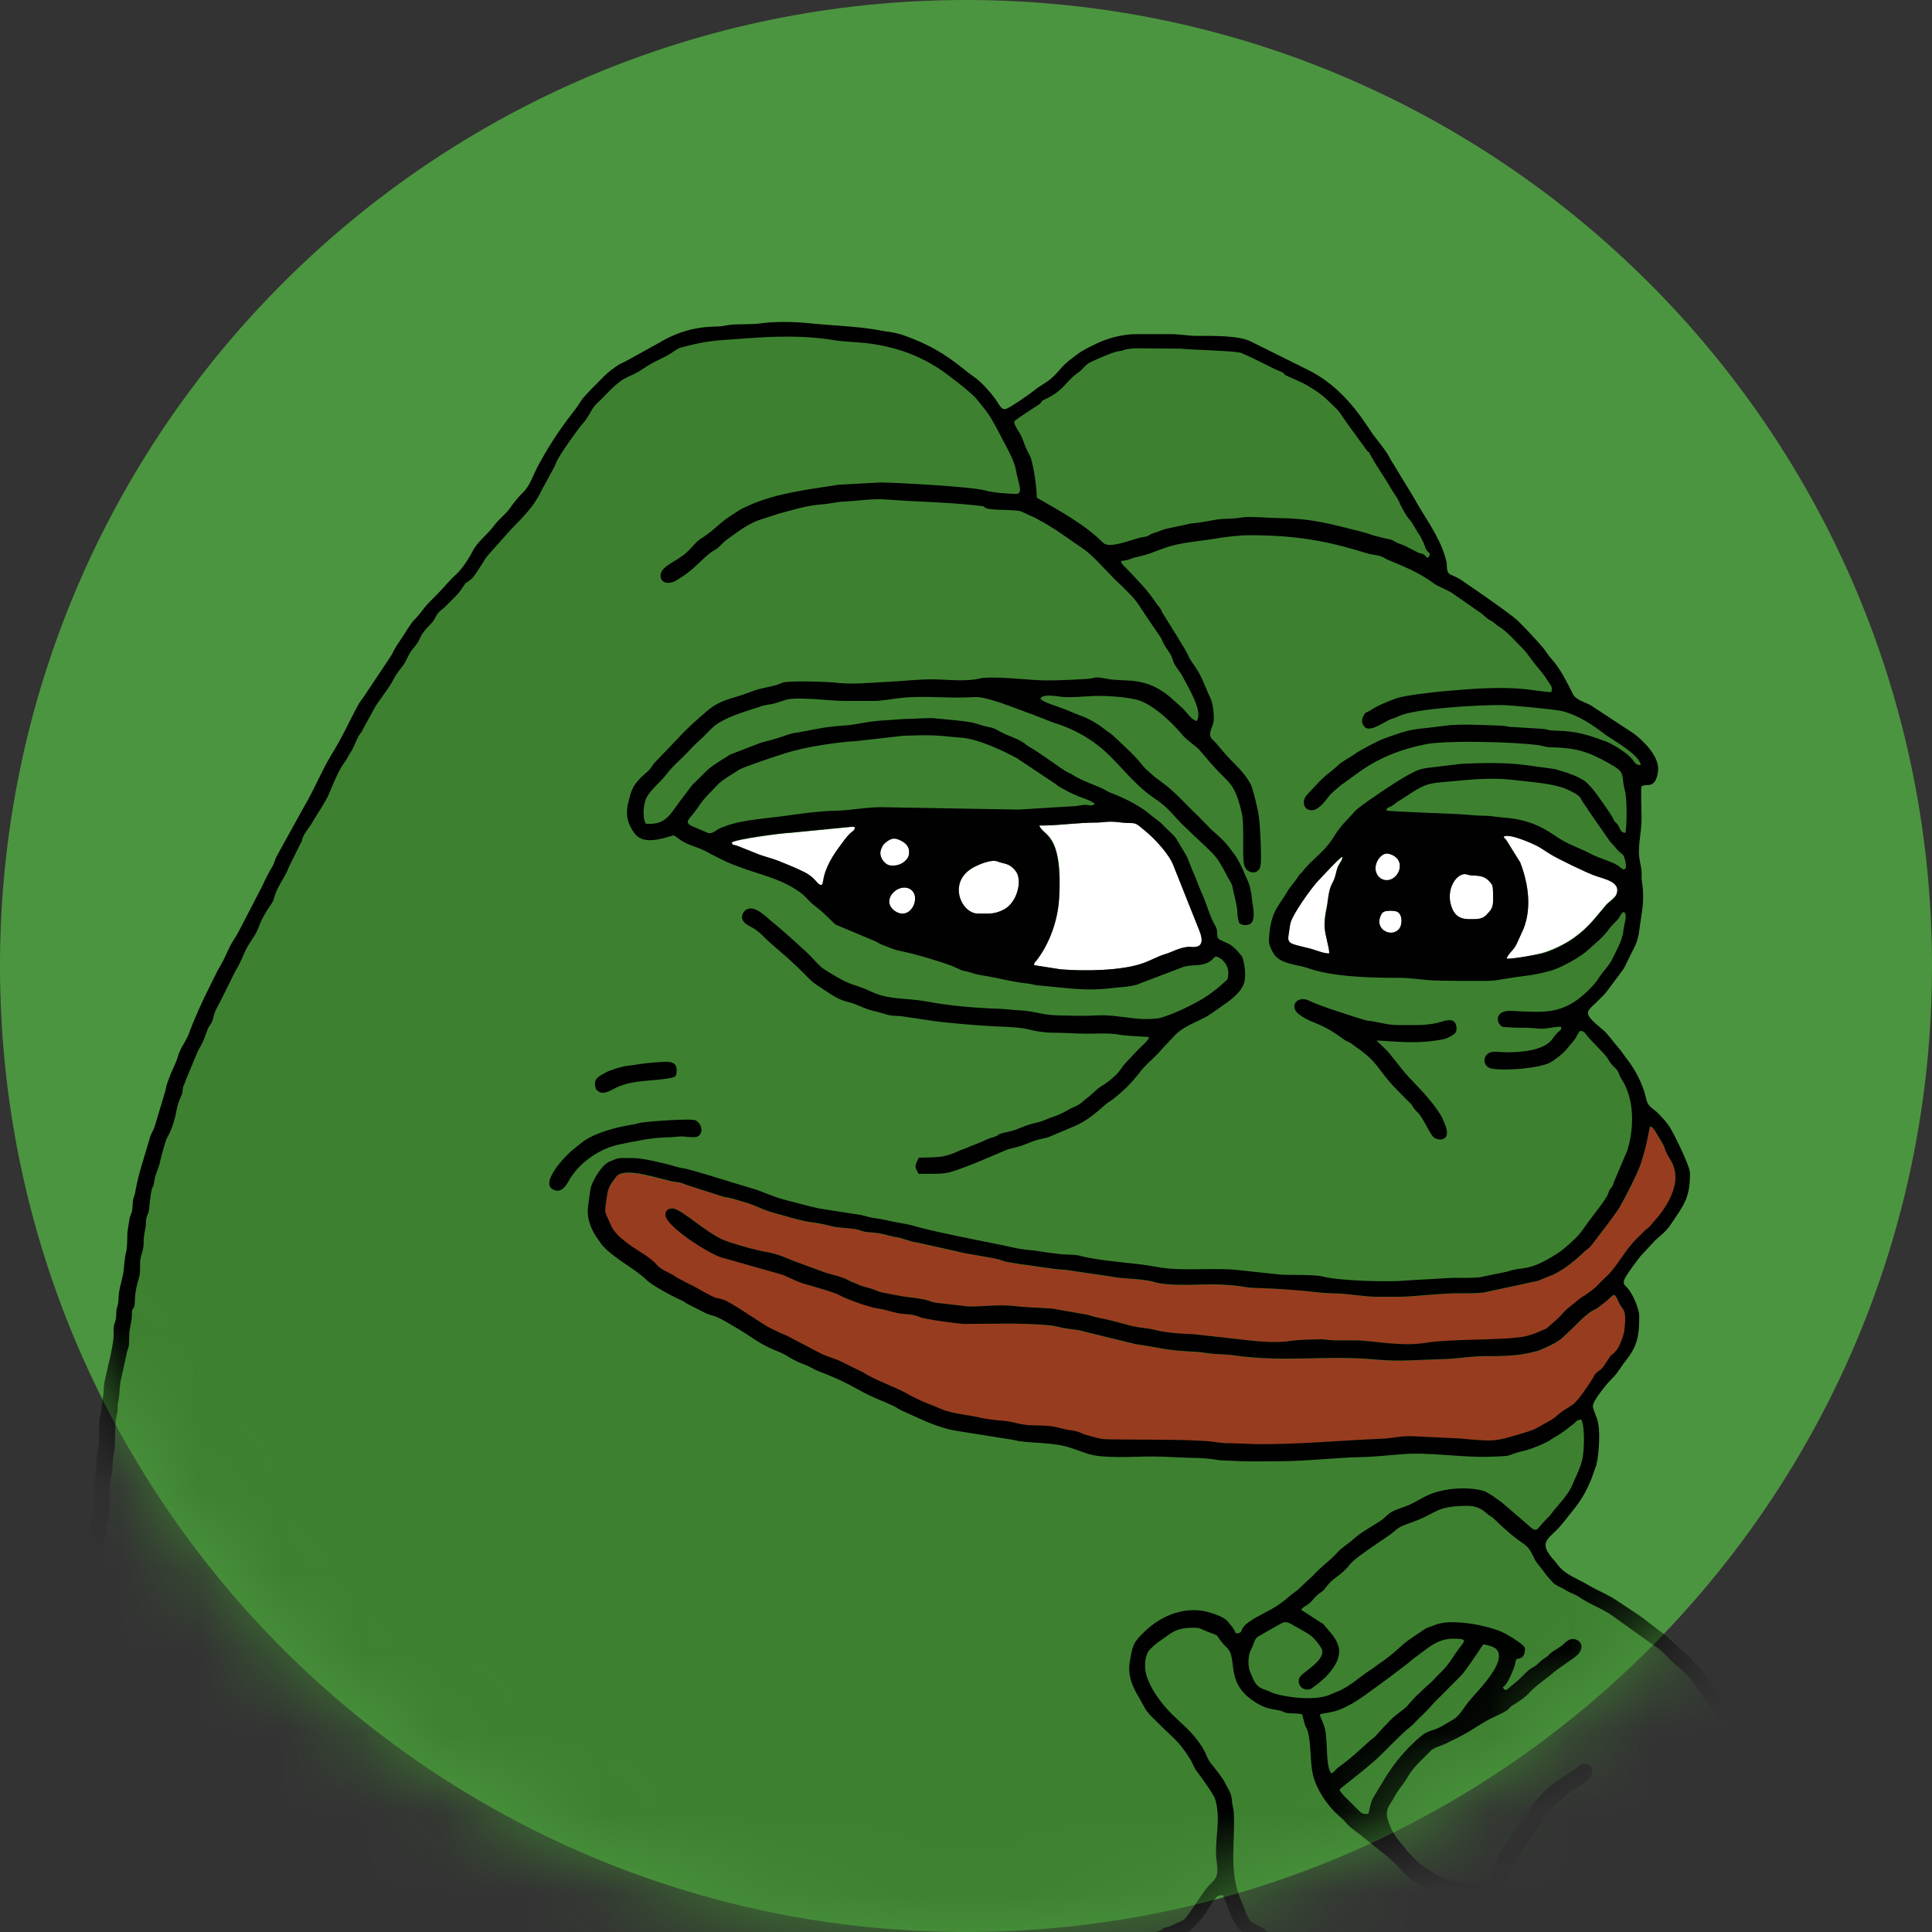 <svg width="24" height="24" viewBox="0 0 24 24" fill="none" xmlns="http://www.w3.org/2000/svg">
<rect x="0" y="0" width="24" height="24" fill="#333333" stroke="none"/>
<g clip-path="url(#clip0_4302_10969)">
<path d="M12 24C18.627 24 24 18.627 24 12C24 5.373 18.627 0 12 0C5.373 0 0 5.373 0 12C0 18.627 5.373 24 12 24Z" fill="#4C9540"/>
<mask id="mask0_4302_10969" style="mask-type:alpha" maskUnits="userSpaceOnUse" x="0" y="0" width="24" height="24">
<path d="M12 24C18.627 24 24 18.627 24 12C24 5.373 18.627 0 12 0C5.373 0 0 5.373 0 12C0 18.627 5.373 24 12 24Z" fill="#D9D9D9"/>
</mask>
<g mask="url(#mask0_4302_10969)">
<path fill-rule="evenodd" clip-rule="evenodd" d="M14.113 4.151H14.546C14.67 4.151 14.762 4.173 14.872 4.173C15.07 4.173 15.367 4.166 15.528 4.236L16.244 4.588C16.398 4.665 16.537 4.768 16.658 4.889C16.783 5.013 16.875 5.134 16.974 5.281C16.999 5.318 17.018 5.347 17.043 5.384C17.12 5.486 17.208 5.585 17.267 5.703L17.538 6.147C17.564 6.187 17.579 6.216 17.601 6.257C17.737 6.484 17.898 6.7 17.957 6.965C17.968 7.016 17.953 7.082 17.99 7.115C18.008 7.133 18.078 7.155 18.107 7.174C18.144 7.196 18.18 7.221 18.217 7.247C18.32 7.317 18.756 7.617 18.841 7.698C18.914 7.764 19.13 7.995 19.185 8.072C19.211 8.109 19.229 8.138 19.259 8.171C19.376 8.303 19.45 8.454 19.526 8.608C19.563 8.681 19.673 8.714 19.743 8.747L20.286 9.103C20.399 9.187 20.587 9.367 20.587 9.539C20.587 9.594 20.568 9.668 20.543 9.701C20.488 9.771 20.447 9.726 20.381 9.756C20.37 9.767 20.381 10.123 20.381 10.159C20.381 10.31 20.348 10.42 20.348 10.574C20.348 10.669 20.374 10.732 20.381 10.812C20.385 10.856 20.378 10.893 20.385 10.937C20.422 11.19 20.381 11.315 20.352 11.553C20.341 11.634 20.33 11.693 20.289 11.762C20.11 12.114 20.242 11.916 19.974 12.272C19.93 12.331 19.893 12.364 19.846 12.415C19.695 12.565 19.629 12.558 19.904 12.786C19.963 12.833 20.04 12.947 20.095 13.006C20.128 13.039 20.146 13.079 20.179 13.119C20.271 13.237 20.348 13.376 20.403 13.515C20.422 13.567 20.429 13.618 20.447 13.669C20.473 13.746 20.543 13.772 20.594 13.827C20.642 13.879 20.697 13.937 20.737 14C20.788 14.08 20.983 14.469 20.983 14.568C20.983 14.883 20.898 14.972 20.744 15.199C20.693 15.28 20.616 15.335 20.55 15.397L20.363 15.599C20.088 15.962 20.146 15.911 20.223 16.01C20.275 16.079 20.352 16.248 20.352 16.336C20.352 16.578 20.33 16.706 20.183 16.893C20.124 16.967 20.084 17.044 20.018 17.11C19.959 17.169 19.776 17.389 19.776 17.455C19.776 17.488 19.82 17.579 19.827 17.609C19.875 17.741 19.853 18.053 19.82 18.185L19.761 18.353C19.648 18.632 19.574 18.691 19.398 18.915C19.248 19.109 19.09 19.124 19.27 19.344C19.292 19.373 19.306 19.384 19.328 19.413C19.435 19.56 19.578 19.593 19.728 19.685C19.838 19.751 19.967 19.799 20.073 19.872C20.179 19.945 20.282 20.011 20.392 20.085L20.616 20.253C20.642 20.272 20.675 20.29 20.7 20.312L20.979 20.565C21.239 20.814 21.441 21.17 21.577 21.302L21.83 21.581C21.874 21.636 21.903 21.688 21.944 21.739C22.138 21.996 22.153 22.216 22.318 22.439C22.358 22.494 22.391 22.531 22.428 22.59C22.497 22.707 22.567 22.802 22.626 22.924C22.718 23.107 22.773 23.305 22.864 23.488C22.89 23.54 23 23.844 23 23.899C23 24.127 22.886 24.332 22.721 24.457C22.696 24.475 22.666 24.486 22.637 24.504C22.527 24.581 22.564 24.574 22.398 24.659C22.281 24.717 22.186 24.798 22.065 24.846L21.885 24.926C21.768 24.981 21.636 25.036 21.5 25.062C21.419 25.08 21.386 25.102 21.294 25.121C21.221 25.132 21.155 25.146 21.082 25.168C20.942 25.209 20.818 25.253 20.671 25.278L20.187 25.326H19.743C19.666 25.326 19.64 25.304 19.57 25.304C19.45 25.3 19.306 25.319 19.193 25.289C19.017 25.245 18.793 25.271 18.613 25.271C18.426 25.271 18.239 25.242 18.059 25.227C17.99 25.22 17.957 25.205 17.887 25.205C17.715 25.205 17.696 25.187 17.531 25.157C17.388 25.132 17.363 25.143 17.216 25.084L16.933 24.963C16.816 24.908 16.567 24.732 16.449 24.655C16.409 24.625 16.372 24.607 16.335 24.574C16.247 24.501 16.145 24.435 16.046 24.372C16.016 24.354 16.009 24.347 15.983 24.328L15.738 24.185C15.679 24.16 15.672 24.141 15.62 24.105C15.58 24.075 15.532 24.057 15.488 24.031C15.323 23.932 15.286 23.782 15.224 23.613C15.213 23.584 15.202 23.569 15.195 23.536C15.173 23.536 15.165 23.536 15.143 23.54C15.055 23.562 14.975 23.899 14.626 24.075C14.597 24.09 14.579 24.101 14.553 24.108C14.512 24.123 14.505 24.123 14.469 24.145C14.414 24.178 14.127 24.259 13.995 24.336C13.944 24.365 13.874 24.365 13.816 24.383C13.724 24.413 13.364 24.501 13.273 24.501C13.06 24.501 12.554 24.486 12.382 24.501C12.301 24.508 12.29 24.534 12.187 24.534H10.852C10.727 24.534 10.522 24.512 10.419 24.548C10.272 24.6 10.063 24.541 9.898 24.585C9.869 24.593 9.854 24.607 9.818 24.611C9.748 24.618 9.667 24.607 9.594 24.614C9.517 24.625 9.473 24.644 9.396 24.644C9.297 24.644 9.267 24.677 9.201 24.677H7.94C7.863 24.677 7.852 24.644 7.624 24.644C7.507 24.644 7.382 24.648 7.265 24.644C7.202 24.644 7.18 24.625 7.122 24.614C7.012 24.596 6.88 24.629 6.77 24.607C6.689 24.589 6.755 24.585 6.616 24.578C6.568 24.574 6.513 24.57 6.45 24.567C6.392 24.563 6.362 24.537 6.307 24.534C6.241 24.53 6.201 24.537 6.146 24.523C6.12 24.515 6.098 24.508 6.08 24.504C6.047 24.501 6.018 24.504 5.985 24.501C5.904 24.493 5.504 24.391 5.376 24.391C5.178 24.394 5.013 24.281 4.826 24.237C4.771 24.226 4.738 24.233 4.679 24.211C4.543 24.156 4.404 24.134 4.264 24.083L4.008 23.984C3.96 23.969 3.92 23.962 3.876 23.943C3.791 23.91 3.714 23.866 3.645 23.815C3.593 23.778 3.571 23.782 3.513 23.76C3.428 23.73 3.355 23.679 3.274 23.639C3.149 23.569 3.054 23.569 2.915 23.474C2.808 23.4 2.684 23.342 2.577 23.268C2.541 23.243 2.515 23.224 2.474 23.199C2.427 23.173 2.39 23.173 2.35 23.136C2.221 23.019 2.115 22.909 1.99 22.788C1.917 22.715 1.858 22.623 1.796 22.535C1.664 22.351 1.668 22.414 1.547 22.168C1.525 22.12 1.506 22.102 1.484 22.054C1.458 22.003 1.451 21.97 1.436 21.919C1.411 21.831 1.37 21.746 1.334 21.666C1.264 21.511 1.246 21.423 1.194 21.273C1.125 21.068 1.136 21.016 1.095 20.829C1.084 20.77 1.07 20.767 1.066 20.686C1.062 20.628 1.051 20.58 1.037 20.532L1 20.004C1 19.931 1.018 19.905 1.022 19.843C1.026 19.769 1.015 19.718 1.033 19.659C1.055 19.582 1.059 19.479 1.077 19.41C1.106 19.3 1.095 19.252 1.099 19.138C1.103 19.072 1.128 19.036 1.132 18.977C1.139 18.849 1.132 18.922 1.161 18.808C1.172 18.764 1.176 18.68 1.176 18.628C1.176 18.412 1.169 18.467 1.202 18.273C1.209 18.229 1.202 18.148 1.213 18.086L1.238 17.917C1.246 17.811 1.224 17.689 1.253 17.583C1.275 17.51 1.268 17.499 1.279 17.411C1.29 17.323 1.297 17.367 1.297 17.235C1.301 17.121 1.418 16.747 1.418 16.585C1.418 16.49 1.414 16.483 1.44 16.409C1.458 16.351 1.444 16.296 1.462 16.237C1.488 16.156 1.473 16.156 1.484 16.065C1.499 15.958 1.539 15.855 1.547 15.749C1.55 15.701 1.558 15.621 1.569 15.577C1.591 15.5 1.583 15.39 1.591 15.305L1.616 15.137C1.624 15.107 1.635 15.089 1.642 15.063C1.66 15.005 1.649 14.946 1.664 14.891C1.671 14.865 1.679 14.839 1.686 14.814C1.726 14.586 1.807 14.352 1.869 14.132C1.888 14.069 1.906 14.051 1.928 13.996L2.064 13.545C2.071 13.512 2.071 13.497 2.082 13.464C2.089 13.442 2.097 13.424 2.108 13.394C2.141 13.299 2.192 13.218 2.218 13.123C2.247 13.02 2.306 12.958 2.346 12.859L2.401 12.716C2.522 12.426 2.574 12.331 2.709 12.059C2.731 12.012 2.753 11.979 2.779 11.935C2.827 11.843 2.852 11.758 2.911 11.674C2.937 11.637 2.962 11.586 2.984 11.549L3.248 11.032C3.292 10.941 3.329 10.86 3.38 10.775C3.41 10.728 3.413 10.684 3.439 10.64L3.784 10.016C3.909 9.807 3.993 9.58 4.121 9.374C4.279 9.118 4.327 8.986 4.459 8.747C4.484 8.703 4.51 8.67 4.54 8.63L4.848 8.168C4.877 8.124 4.888 8.083 4.917 8.043C4.943 8.003 4.969 7.966 4.994 7.926C5.035 7.863 5.104 7.742 5.156 7.694C5.225 7.628 5.266 7.551 5.335 7.482C5.372 7.445 5.398 7.419 5.434 7.383C5.519 7.298 5.589 7.207 5.673 7.133C5.743 7.071 5.834 6.928 5.875 6.847C5.933 6.73 6.062 6.638 6.142 6.528C6.201 6.447 6.267 6.407 6.326 6.33C6.384 6.253 6.436 6.183 6.502 6.117C6.586 6.033 6.623 5.912 6.678 5.806C6.795 5.582 6.938 5.354 7.096 5.156C7.287 4.914 7.136 5.046 7.452 4.731C7.522 4.661 7.577 4.61 7.654 4.555C7.69 4.529 7.734 4.511 7.782 4.485L8.16 4.276C8.405 4.129 8.618 4.056 8.915 4.056C8.981 4.056 9.033 4.038 9.088 4.034C9.212 4.023 9.341 4.034 9.462 4.016C9.601 3.994 9.88 3.997 10.019 4.012C10.316 4.045 10.617 4.049 10.911 4.1C10.929 4.104 10.973 4.115 10.991 4.115C11.079 4.126 11.16 4.14 11.241 4.17C11.545 4.28 11.732 4.39 11.989 4.595C12.029 4.628 12.055 4.646 12.099 4.679C12.191 4.742 12.326 4.9 12.389 4.988C12.411 5.024 12.433 5.083 12.488 5.083C12.528 5.083 12.8 4.892 12.844 4.856C12.917 4.793 13.009 4.756 13.078 4.687C13.214 4.558 13.166 4.562 13.383 4.404C13.463 4.346 13.54 4.305 13.632 4.265C13.768 4.199 13.944 4.151 14.113 4.151Z" fill="#3D8130"/>
<path fill-rule="evenodd" clip-rule="evenodd" d="M16.849 16.651H16.599C16.53 16.651 16.46 16.637 16.416 16.637C16.291 16.64 16.148 16.64 16.027 16.659C15.796 16.692 15.528 16.651 15.301 16.626L14.832 16.575C14.696 16.575 14.479 16.556 14.362 16.523C14.296 16.505 14.204 16.501 14.135 16.486C13.995 16.461 13.852 16.409 13.716 16.384C13.625 16.365 13.595 16.354 13.511 16.332L13.067 16.255C12.906 16.244 12.733 16.237 12.583 16.222C12.4 16.2 12.231 16.23 12.04 16.23L11.618 16.182C11.571 16.171 11.538 16.156 11.494 16.145C11.417 16.123 11.299 16.116 11.222 16.105C11.145 16.094 11.043 16.072 10.955 16.054C10.907 16.046 10.878 16.028 10.841 16.013C10.797 15.999 10.757 15.991 10.716 15.977C10.68 15.966 10.65 15.947 10.606 15.933C10.559 15.914 10.537 15.896 10.496 15.881C10.412 15.852 10.346 15.837 10.254 15.808L9.906 15.68C9.774 15.632 9.693 15.584 9.55 15.559C9.385 15.529 9.212 15.478 9.051 15.426C8.798 15.346 8.479 15.016 8.358 15.012C8.306 15.012 8.27 15.038 8.27 15.089C8.266 15.232 8.842 15.599 8.992 15.628L9.73 15.837C9.792 15.863 9.891 15.914 9.957 15.936C10.071 15.973 10.353 16.046 10.434 16.09C10.507 16.134 10.812 16.244 10.911 16.255C10.995 16.266 11.09 16.299 11.164 16.314C11.274 16.332 11.332 16.321 11.431 16.362C11.486 16.384 11.908 16.446 11.985 16.446C12.337 16.446 12.66 16.431 13.012 16.465C13.111 16.472 13.159 16.494 13.236 16.505C13.32 16.516 13.394 16.52 13.467 16.545L14.116 16.703C14.413 16.74 14.45 16.776 14.832 16.795C14.927 16.798 14.971 16.817 15.063 16.82C15.147 16.824 15.235 16.824 15.316 16.839C15.976 16.934 16.471 16.831 17.106 16.894C17.377 16.919 17.656 16.894 17.931 16.886C18.111 16.883 18.268 16.846 18.452 16.85C18.613 16.85 18.859 16.846 19.002 16.809C19.053 16.795 19.072 16.798 19.116 16.78C19.218 16.74 19.328 16.692 19.405 16.626L19.556 16.483C19.596 16.439 19.732 16.31 19.791 16.281C19.853 16.252 19.842 16.259 19.882 16.222C19.908 16.2 19.934 16.182 19.963 16.16C20.044 16.09 20.051 16.046 20.106 16.175C20.154 16.288 20.212 16.241 20.179 16.527C20.172 16.585 20.117 16.74 20.08 16.776L20.044 16.817C20.018 16.842 20.025 16.824 20.003 16.853L19.915 16.985C19.893 17.015 19.871 17.022 19.838 17.051C19.794 17.092 19.813 17.084 19.78 17.136C19.724 17.22 19.614 17.396 19.534 17.455C19.508 17.473 19.471 17.495 19.442 17.514C19.383 17.554 19.339 17.598 19.281 17.634C19.222 17.671 19.163 17.701 19.101 17.737C19.053 17.767 18.954 17.792 18.892 17.814C18.558 17.913 18.547 17.91 18.136 17.873L17.52 17.844C17.392 17.844 17.278 17.873 17.15 17.877C16.629 17.895 16.115 17.95 15.595 17.943L15.279 17.932C15.173 17.932 15.103 17.91 14.997 17.906C14.593 17.88 14.186 17.891 13.779 17.884C13.665 17.88 13.617 17.858 13.518 17.836C13.401 17.807 13.453 17.792 13.273 17.767C13.181 17.752 13.119 17.723 13.009 17.715C12.913 17.708 12.814 17.715 12.723 17.701C12.616 17.682 12.572 17.66 12.455 17.653C12.37 17.649 12.268 17.638 12.187 17.616C12.018 17.572 11.842 17.572 11.681 17.503C11.607 17.47 11.53 17.444 11.457 17.411C11.376 17.374 11.321 17.348 11.248 17.304C11.134 17.238 10.848 17.136 10.727 17.055L10.415 16.901C10.349 16.875 10.25 16.846 10.188 16.813L9.781 16.6C9.748 16.582 9.708 16.571 9.675 16.552C9.634 16.53 9.601 16.52 9.564 16.501C9.436 16.431 9.08 16.182 8.985 16.149C8.846 16.105 8.948 16.16 8.758 16.061C8.692 16.024 8.626 15.98 8.552 15.951L8.402 15.87C8.38 15.856 8.383 15.856 8.358 15.841C8.292 15.804 8.215 15.782 8.163 15.72C8.064 15.61 7.91 15.54 7.8 15.452C7.712 15.386 7.628 15.32 7.584 15.214C7.507 15.03 7.503 15.104 7.543 14.836C7.558 14.744 7.598 14.7 7.65 14.627C7.756 14.48 8.233 14.675 8.409 14.689C8.46 14.693 8.486 14.704 8.526 14.722L8.996 14.873C9.04 14.884 9.088 14.891 9.128 14.902C9.198 14.924 9.3 14.946 9.363 14.975C9.429 15.005 9.524 15.045 9.59 15.063C9.722 15.1 9.964 15.173 10.085 15.188C10.184 15.199 10.258 15.217 10.349 15.239C10.43 15.258 10.54 15.258 10.628 15.272C10.68 15.283 10.694 15.294 10.749 15.305C10.797 15.313 10.841 15.313 10.889 15.32C10.98 15.331 11.046 15.36 11.149 15.375C11.237 15.39 11.296 15.426 11.391 15.438L11.897 15.551C11.974 15.573 12.341 15.621 12.425 15.654C12.477 15.672 12.48 15.676 12.546 15.687C12.594 15.694 12.638 15.701 12.686 15.709C12.866 15.731 13.049 15.768 13.24 15.779L13.786 15.859C13.962 15.892 14.164 15.881 14.336 15.929C14.524 15.984 14.85 15.958 15.063 15.958C15.158 15.958 15.242 15.969 15.334 15.973C15.429 15.98 15.499 16.002 15.595 16.002C15.862 16.006 16.112 16.024 16.376 16.057C16.464 16.068 16.534 16.068 16.625 16.072C16.794 16.076 16.948 16.112 17.113 16.112C17.201 16.112 17.285 16.112 17.373 16.112C17.553 16.112 17.883 16.068 18.133 16.068C18.232 16.068 18.331 16.072 18.426 16.061L19.105 15.914L19.295 15.837C19.442 15.768 19.581 15.65 19.695 15.54C19.732 15.507 19.728 15.525 19.769 15.474C19.846 15.371 20.047 15.115 20.117 15.005C20.194 14.88 20.352 14.575 20.388 14.44C20.421 14.33 20.454 14.223 20.473 14.11L20.495 14.003C20.495 14 20.498 13.996 20.498 13.996C20.543 14.007 20.572 14.077 20.598 14.117C20.619 14.15 20.66 14.22 20.674 14.256C20.733 14.418 20.774 14.403 20.807 14.561C20.847 14.766 20.689 15.023 20.553 15.17C20.532 15.192 20.52 15.206 20.502 15.228C20.469 15.272 20.477 15.25 20.443 15.28L20.333 15.39C20.19 15.525 20.08 15.753 19.945 15.87C19.901 15.907 19.879 15.94 19.835 15.98C19.805 16.006 19.739 16.061 19.706 16.083C19.684 16.098 19.662 16.109 19.64 16.123L19.46 16.27C19.416 16.307 19.394 16.343 19.354 16.38C19.314 16.417 19.277 16.446 19.24 16.483C19.204 16.52 19.145 16.534 19.097 16.556C19.072 16.571 18.958 16.604 18.929 16.608C18.628 16.659 18.056 16.63 17.689 16.688C17.403 16.729 17.032 16.651 16.849 16.651Z" fill="#983C1F"/>
<path fill-rule="evenodd" clip-rule="evenodd" d="M12.847 11.989C12.858 11.931 12.84 11.975 12.873 11.938C13.038 11.725 13.141 11.432 13.159 11.161C13.207 10.328 12.957 10.39 12.913 10.255C13.159 10.258 13.376 10.218 13.629 10.218C13.687 10.218 13.731 10.207 13.801 10.207C13.874 10.207 13.922 10.218 13.984 10.222C14.131 10.229 14.098 10.214 14.245 10.335C14.355 10.427 14.531 10.618 14.579 10.75L14.901 11.56C15.004 11.813 14.806 11.758 14.762 11.762C14.645 11.777 14.571 11.824 14.472 11.854C14.392 11.88 14.296 11.931 14.204 11.964C13.944 12.059 13.475 12.066 13.174 12.041L12.847 11.989Z" fill="white"/>
<path fill-rule="evenodd" clip-rule="evenodd" d="M18.716 11.909C18.727 11.865 18.786 11.81 18.819 11.759C18.852 11.704 18.874 11.641 18.903 11.583C19.035 11.315 18.991 10.985 18.885 10.71L18.709 10.427C18.683 10.398 18.694 10.424 18.679 10.387C18.745 10.343 19.024 10.468 19.083 10.497C19.149 10.53 19.196 10.567 19.251 10.6C19.343 10.658 19.695 10.827 19.791 10.864C19.926 10.915 20.143 10.948 20.08 11.106C20.062 11.153 19.985 11.201 19.952 11.238C19.809 11.403 19.743 11.509 19.549 11.649C19.45 11.718 19.314 11.788 19.189 11.828C19.13 11.854 18.778 11.92 18.716 11.909Z" fill="white"/>
<path fill-rule="evenodd" clip-rule="evenodd" d="M10.621 10.28C10.606 10.343 10.588 10.306 10.492 10.431C10.386 10.57 10.283 10.706 10.236 10.882C10.225 10.919 10.228 10.966 10.206 10.996H10.188C10.14 10.981 10.118 10.893 9.968 10.827C9.869 10.783 9.788 10.75 9.678 10.702C9.572 10.658 9.48 10.643 9.37 10.596L9.15 10.508C9.102 10.493 9.099 10.504 9.088 10.467C9.143 10.427 9.715 10.35 9.825 10.346L10.577 10.273C10.581 10.273 10.584 10.273 10.588 10.273C10.621 10.273 10.602 10.266 10.621 10.28Z" fill="white"/>
<path fill-rule="evenodd" clip-rule="evenodd" d="M12.393 10.702C12.477 10.739 12.536 10.717 12.62 10.827C12.704 10.937 12.638 11.223 12.459 11.307C12.341 11.362 12.29 11.351 12.147 11.351C11.938 11.351 11.754 10.933 12.125 10.761C12.18 10.732 12.319 10.669 12.393 10.702Z" fill="white"/>
<path fill-rule="evenodd" clip-rule="evenodd" d="M16.512 11.843C16.46 11.854 16.335 11.799 16.277 11.784C15.947 11.703 15.994 11.733 16.024 11.483C16.038 11.366 16.306 11.003 16.376 10.933C16.409 10.9 16.64 10.647 16.673 10.64C16.68 10.669 16.644 10.713 16.625 10.75C16.6 10.801 16.6 10.841 16.581 10.893C16.552 10.992 16.519 10.981 16.493 11.179C16.479 11.303 16.449 11.37 16.453 11.513C16.464 11.63 16.515 11.769 16.512 11.843Z" fill="white"/>
<path fill-rule="evenodd" clip-rule="evenodd" d="M18.228 10.864C18.309 10.893 18.422 10.842 18.521 10.974C18.544 11.007 18.544 11.036 18.547 11.091C18.551 11.187 18.558 11.267 18.503 11.326C18.456 11.381 18.422 11.421 18.316 11.421C18.221 11.421 18.1 11.436 18.041 11.293C17.938 11.051 18.107 10.82 18.228 10.864Z" fill="white"/>
<path fill-rule="evenodd" clip-rule="evenodd" d="M11.156 10.427C11.241 10.46 11.318 10.515 11.288 10.633C11.277 10.677 11.193 10.772 11.057 10.754C10.991 10.742 10.907 10.643 10.944 10.555C10.966 10.5 10.973 10.489 11.017 10.456C11.061 10.423 11.101 10.409 11.156 10.427Z" fill="white"/>
<path fill-rule="evenodd" clip-rule="evenodd" d="M11.289 11.036C11.464 11.11 11.329 11.44 11.131 11.326C10.929 11.205 11.131 10.974 11.289 11.036Z" fill="white"/>
<path fill-rule="evenodd" clip-rule="evenodd" d="M17.256 10.607C17.498 10.673 17.37 10.97 17.197 10.933C17.124 10.919 17.065 10.834 17.095 10.735C17.113 10.665 17.179 10.585 17.256 10.607Z" fill="white"/>
<path fill-rule="evenodd" clip-rule="evenodd" d="M17.355 11.325C17.421 11.358 17.425 11.465 17.388 11.524C17.307 11.659 17.069 11.557 17.146 11.38C17.161 11.344 17.175 11.325 17.216 11.318C17.26 11.311 17.322 11.311 17.355 11.325Z" fill="white"/>
<path fill-rule="evenodd" clip-rule="evenodd" d="M7.404 13.53C7.353 13.398 7.452 13.365 7.529 13.321C7.584 13.292 7.72 13.248 7.797 13.24C7.899 13.229 7.998 13.207 8.105 13.2C8.255 13.193 8.416 13.152 8.405 13.303C8.402 13.376 8.405 13.383 8.24 13.405C8.05 13.431 7.844 13.42 7.654 13.512C7.569 13.552 7.477 13.622 7.404 13.53ZM18.62 20.576C18.62 20.47 18.544 20.451 18.426 20.426C18.375 20.503 18.21 20.752 18.151 20.814L17.814 21.152C17.74 21.24 17.674 21.299 17.59 21.383C17.568 21.405 17.557 21.42 17.535 21.438C17.348 21.588 17.183 21.79 17.014 21.926C16.97 21.963 16.937 21.992 16.889 22.029L16.702 22.179C16.669 22.205 16.662 22.205 16.64 22.238C16.655 22.26 16.691 22.307 16.713 22.326L16.882 22.494C16.937 22.549 16.963 22.531 16.999 22.531C17.047 22.329 17.029 22.384 17.128 22.216C17.245 22.018 17.344 21.867 17.506 21.702C17.755 21.453 17.726 21.541 17.909 21.445L18.052 21.361C18.136 21.313 18.188 21.203 18.257 21.123C18.353 21.009 18.62 20.741 18.62 20.576ZM16.563 21.262C16.706 21.229 16.875 21.119 16.988 21.035C17.073 20.972 17.153 20.914 17.241 20.851L17.487 20.664C17.524 20.631 17.564 20.598 17.608 20.569C17.737 20.473 17.854 20.36 18.045 20.356C18.268 20.356 18.184 20.385 18.081 20.539C18.012 20.646 17.968 20.708 17.891 20.782C17.854 20.814 17.821 20.858 17.784 20.892L17.671 20.994C17.63 21.038 17.601 21.057 17.561 21.101C17.428 21.247 17.531 21.156 17.337 21.31C17.249 21.379 17.124 21.53 17.069 21.585C17.051 21.599 17.032 21.61 17.007 21.633C16.897 21.732 16.779 21.845 16.655 21.933C16.563 21.996 16.585 22.014 16.537 22.029C16.46 21.926 16.5 21.618 16.456 21.464C16.387 21.244 16.335 21.317 16.563 21.262ZM18.687 20.987C18.657 20.95 18.676 20.961 18.694 20.939C18.738 20.895 18.811 20.723 18.822 20.664C18.837 20.572 18.852 20.628 18.907 20.587C18.936 20.565 18.951 20.503 18.94 20.466C18.925 20.422 18.698 20.286 18.646 20.268C18.456 20.187 18.008 20.099 17.814 20.191C17.762 20.213 17.744 20.209 17.696 20.239L17.502 20.371C17.418 20.429 17.285 20.569 17.142 20.66L17.047 20.73C16.915 20.811 16.798 20.925 16.658 20.994C16.618 21.013 16.585 21.024 16.544 21.042C16.365 21.134 16.005 21.09 15.833 21.038C15.782 21.024 15.767 21.005 15.716 20.991C15.624 20.965 15.587 20.91 15.554 20.826C15.54 20.793 15.518 20.752 15.514 20.712C15.507 20.664 15.507 20.602 15.518 20.558C15.528 20.506 15.55 20.481 15.565 20.44C15.605 20.312 15.62 20.345 15.723 20.275L15.932 20.158C16.002 20.132 16.049 20.187 16.108 20.213L16.211 20.272C16.262 20.301 16.306 20.33 16.343 20.378C16.372 20.415 16.387 20.426 16.413 20.473C16.493 20.609 16.192 20.767 16.152 20.826C16.093 20.914 16.181 21.02 16.284 20.98C16.299 20.972 16.361 20.925 16.38 20.91L16.468 20.833C16.552 20.741 16.636 20.639 16.636 20.506C16.636 20.444 16.596 20.371 16.563 20.323L16.453 20.191C16.424 20.154 16.438 20.18 16.405 20.154L16.163 19.997C16.192 19.956 16.218 19.953 16.258 19.923C16.302 19.89 16.339 19.828 16.383 19.799C16.471 19.74 16.438 19.751 16.508 19.674C16.544 19.634 16.555 19.626 16.599 19.593C16.662 19.549 16.724 19.494 16.768 19.435C16.823 19.366 16.97 19.27 17.047 19.215C17.157 19.135 17.234 19.098 17.344 19.003C17.403 18.951 17.494 18.929 17.568 18.9C17.854 18.794 17.836 18.709 18.221 18.706C18.323 18.706 18.393 18.731 18.47 18.801C18.507 18.834 18.529 18.837 18.562 18.87C18.665 18.973 18.808 19.098 18.929 19.179C19.006 19.23 19.028 19.3 19.068 19.377C19.094 19.424 19.152 19.483 19.207 19.564L19.284 19.652C19.328 19.7 19.395 19.718 19.446 19.751C19.523 19.799 19.559 19.799 19.611 19.835C19.747 19.931 19.901 19.978 20.033 20.074L20.52 20.422C20.587 20.466 20.656 20.517 20.704 20.572C20.785 20.66 20.876 20.73 20.961 20.814C21.045 20.899 21.104 21.009 21.181 21.093C21.254 21.174 21.349 21.361 21.438 21.423C21.5 21.467 21.459 21.464 21.507 21.515L21.632 21.64C21.713 21.735 21.698 21.732 21.742 21.79C21.768 21.823 21.753 21.797 21.779 21.827C21.845 21.908 21.984 22.146 21.995 22.278C22.068 22.326 22.013 22.256 22.061 22.359C22.178 22.612 22.186 22.538 22.241 22.627C22.296 22.715 22.34 22.821 22.398 22.913L22.677 23.525C22.736 23.654 22.718 23.628 22.74 23.756C22.762 23.892 22.846 23.929 22.798 24.123C22.784 24.178 22.773 24.156 22.736 24.211C22.63 24.361 22.626 24.299 22.534 24.376C22.49 24.413 22.516 24.416 22.465 24.449L22.318 24.519C22.241 24.552 22.2 24.614 22.145 24.637L21.892 24.758C21.826 24.791 21.852 24.812 21.749 24.827C21.647 24.842 21.621 24.89 21.522 24.893L21.518 24.908C21.518 24.908 21.518 24.912 21.515 24.915L21.511 24.937C21.434 24.93 21.471 24.923 21.386 24.945C21.342 24.956 21.302 24.956 21.254 24.967C21.1 25.007 20.946 25.044 20.792 25.102C20.752 25.117 20.59 25.139 20.543 25.143C20.418 25.157 20.392 25.132 20.264 25.168C20.205 25.187 19.736 25.183 19.684 25.165C19.622 25.143 19.64 25.143 19.556 25.143L18.947 25.132C18.822 25.128 18.547 25.154 18.448 25.113C18.408 25.095 18.034 25.073 17.971 25.055C17.924 25.044 17.85 25.047 17.795 25.044C17.7 25.04 17.733 25.022 17.656 25.014C17.527 25 17.462 24.992 17.352 24.959C17.241 24.926 17.062 24.864 16.963 24.805L16.636 24.6C16.592 24.556 16.526 24.53 16.471 24.493C16.442 24.471 16.456 24.471 16.427 24.449C16.405 24.431 16.39 24.431 16.369 24.409L15.782 24.02C15.745 23.998 15.705 23.958 15.675 23.943L15.562 23.884C15.514 23.855 15.528 23.855 15.499 23.808C15.473 23.767 15.463 23.709 15.437 23.654C15.272 23.305 15.33 22.997 15.33 22.63C15.33 22.447 15.312 22.472 15.301 22.348C15.294 22.263 15.242 22.201 15.209 22.131C15.18 22.076 15.081 21.952 15.033 21.893C15.004 21.852 14.986 21.801 14.964 21.757C14.927 21.68 14.85 21.581 14.795 21.522C14.692 21.412 14.593 21.339 14.483 21.214C14.384 21.101 14.296 20.969 14.248 20.833C14.212 20.727 14.215 20.591 14.27 20.506C14.281 20.492 14.362 20.415 14.377 20.407C14.542 20.297 14.586 20.224 14.806 20.22C14.905 20.22 14.894 20.224 14.971 20.257C15.191 20.349 15.059 20.264 15.206 20.433C15.242 20.473 15.246 20.462 15.275 20.514C15.349 20.653 15.257 20.903 15.54 21.108C15.73 21.247 15.804 21.222 15.917 21.255C15.947 21.262 15.943 21.273 15.991 21.28C16.053 21.288 16.108 21.28 16.174 21.295C16.185 21.321 16.196 21.379 16.207 21.412C16.218 21.46 16.236 21.467 16.247 21.511C16.288 21.669 16.273 21.875 16.306 22.029C16.346 22.223 16.493 22.436 16.636 22.56C16.669 22.59 16.688 22.605 16.713 22.634C16.779 22.715 16.867 22.762 16.941 22.828L17.227 23.056C17.318 23.129 17.395 23.221 17.48 23.305C17.527 23.353 17.678 23.441 17.737 23.481C17.861 23.565 18.041 23.587 18.188 23.61C18.323 23.631 18.386 23.591 18.445 23.587C18.521 23.723 18.463 23.797 18.599 23.943C18.639 23.987 18.657 24.024 18.749 24.057C18.789 24.072 18.804 24.086 18.841 24.094C19.024 24.13 19.226 24.145 19.405 24.16C19.534 24.171 19.633 24.152 19.747 24.112C19.776 24.101 19.798 24.086 19.82 24.079C19.838 24.101 19.864 24.211 19.879 24.259C19.897 24.321 19.989 24.42 20.044 24.442C20.264 24.53 20.058 24.471 20.326 24.508C20.465 24.526 20.601 24.501 20.722 24.457C20.983 24.361 20.994 24.204 21.166 24.086C21.181 24.075 21.184 24.075 21.199 24.064L21.324 23.895C21.346 23.866 21.353 23.866 21.379 23.829C21.401 23.8 21.408 23.793 21.427 23.767L21.507 23.665C21.518 23.646 21.518 23.65 21.533 23.635C21.628 23.536 21.705 23.433 21.808 23.334C21.837 23.305 21.834 23.301 21.867 23.287C21.867 23.21 21.863 23.162 21.804 23.14C21.68 23.092 21.551 23.298 21.489 23.386C21.438 23.459 21.36 23.507 21.305 23.584C21.28 23.624 21.287 23.599 21.258 23.635L21.104 23.852C21.089 23.87 21.074 23.881 21.056 23.899C21.027 23.932 21.001 23.965 20.968 23.998C20.935 24.031 20.891 24.057 20.865 24.09C20.836 24.127 20.818 24.163 20.781 24.189C20.711 24.237 20.627 24.281 20.517 24.303C20.436 24.317 20.245 24.31 20.179 24.277C20.018 24.2 20.091 24.185 20.033 24.046C19.963 23.884 19.97 23.903 20.051 23.771C20.084 23.716 20.099 23.716 20.15 23.675C20.176 23.654 20.176 23.65 20.201 23.628C20.278 23.569 20.598 23.228 20.616 23.202C20.7 23.074 20.711 23.096 20.792 23.008C20.825 22.971 20.851 22.942 20.884 22.905C20.92 22.869 20.935 22.846 20.975 22.814C21.012 22.784 21.03 22.736 21.008 22.671C20.99 22.616 20.946 22.605 20.88 22.616L20.587 22.916C20.535 22.957 20.509 22.993 20.469 23.048C20.41 23.129 20.304 23.228 20.231 23.309L20.069 23.481C20.007 23.551 19.981 23.507 19.82 23.741C19.794 23.778 19.791 23.811 19.761 23.848C19.659 23.98 19.424 23.925 19.277 23.921C19.218 23.921 19.16 23.925 19.101 23.918C18.965 23.903 19.068 23.884 18.8 23.866L18.723 23.749C18.701 23.705 18.694 23.661 18.679 23.61C18.654 23.521 18.672 23.455 18.712 23.382C18.764 23.283 18.8 23.162 18.852 23.067L19.086 22.736C19.149 22.674 19.185 22.579 19.229 22.513C19.273 22.443 19.405 22.344 19.475 22.289C19.556 22.227 19.681 22.164 19.739 22.098C19.842 21.981 19.732 21.86 19.622 21.93C19.607 21.941 19.593 21.955 19.57 21.974L19.299 22.157C19.218 22.212 19.13 22.307 19.061 22.388C18.991 22.465 18.976 22.549 18.877 22.663C18.848 22.696 18.826 22.744 18.804 22.773C18.749 22.85 18.705 22.89 18.654 22.993C18.639 23.026 18.628 23.03 18.617 23.052C18.606 23.078 18.61 23.096 18.599 23.122C18.584 23.158 18.558 23.195 18.536 23.246C18.518 23.29 18.496 23.334 18.477 23.371C18.39 23.375 18.327 23.404 18.254 23.4C18.184 23.397 18.111 23.375 18.034 23.364C17.887 23.342 17.784 23.246 17.689 23.188C17.601 23.133 17.557 23.07 17.487 23.001C17.465 22.979 17.451 22.953 17.428 22.927C17.348 22.832 17.278 22.744 17.238 22.597C17.212 22.502 17.241 22.45 17.282 22.388C17.315 22.34 17.34 22.282 17.381 22.227C17.421 22.175 17.451 22.135 17.487 22.073C17.568 21.937 17.656 21.871 17.762 21.761C17.781 21.742 17.77 21.746 17.795 21.732C17.854 21.695 17.916 21.684 17.979 21.651C18.004 21.636 18.037 21.622 18.067 21.607C18.111 21.588 18.18 21.548 18.232 21.519C18.342 21.456 18.452 21.376 18.562 21.328C18.797 21.222 18.716 21.229 18.8 21.178C18.877 21.134 18.958 21.075 19.02 21.005C19.108 20.917 19.215 20.851 19.306 20.77C19.376 20.712 19.552 20.602 19.6 20.554C19.651 20.503 19.67 20.422 19.6 20.378C19.515 20.327 19.453 20.396 19.413 20.433C19.365 20.473 19.31 20.499 19.259 20.539C19.222 20.569 19.244 20.565 19.189 20.598C19.16 20.616 19.145 20.628 19.116 20.657C19.079 20.69 19.09 20.686 19.042 20.712C18.962 20.756 18.907 20.837 18.833 20.895L18.76 20.954C18.716 20.998 18.705 20.998 18.687 20.987ZM11.982 16.446C11.905 16.446 11.483 16.387 11.428 16.362C11.329 16.318 11.27 16.332 11.16 16.314C11.087 16.299 10.991 16.266 10.907 16.255C10.808 16.244 10.504 16.134 10.43 16.09C10.35 16.046 10.067 15.973 9.953 15.936C9.887 15.914 9.788 15.863 9.726 15.837L8.989 15.628C8.838 15.599 8.262 15.232 8.266 15.089C8.266 15.038 8.299 15.012 8.354 15.012C8.475 15.016 8.794 15.346 9.047 15.426C9.209 15.478 9.381 15.529 9.546 15.558C9.689 15.584 9.77 15.632 9.902 15.68L10.25 15.808C10.342 15.837 10.408 15.848 10.492 15.881C10.533 15.896 10.555 15.918 10.602 15.933C10.646 15.947 10.672 15.966 10.713 15.977C10.753 15.991 10.797 15.999 10.837 16.013C10.874 16.024 10.903 16.043 10.951 16.054C11.039 16.072 11.138 16.09 11.219 16.105C11.296 16.116 11.413 16.127 11.49 16.145C11.538 16.156 11.567 16.171 11.615 16.182L12.037 16.23C12.224 16.23 12.396 16.204 12.579 16.222C12.734 16.241 12.902 16.244 13.064 16.255L13.508 16.332C13.592 16.358 13.621 16.365 13.713 16.384C13.849 16.409 13.992 16.461 14.131 16.486C14.201 16.497 14.292 16.505 14.358 16.523C14.476 16.556 14.692 16.571 14.828 16.574L15.297 16.626C15.528 16.651 15.793 16.692 16.024 16.659C16.145 16.64 16.291 16.64 16.413 16.637C16.456 16.637 16.526 16.651 16.596 16.651H16.845C17.032 16.651 17.399 16.729 17.689 16.684C18.059 16.626 18.628 16.655 18.929 16.604C18.958 16.6 19.068 16.567 19.097 16.552C19.145 16.527 19.204 16.516 19.24 16.479C19.277 16.442 19.317 16.413 19.354 16.376C19.395 16.34 19.42 16.303 19.46 16.266L19.64 16.12C19.666 16.105 19.684 16.094 19.706 16.079C19.739 16.057 19.805 16.006 19.835 15.977C19.875 15.936 19.901 15.907 19.945 15.867C20.08 15.749 20.19 15.522 20.333 15.386L20.444 15.276C20.477 15.247 20.465 15.269 20.502 15.225C20.52 15.203 20.532 15.188 20.553 15.166C20.689 15.019 20.847 14.762 20.807 14.557C20.777 14.403 20.733 14.418 20.675 14.253C20.664 14.216 20.619 14.146 20.598 14.113C20.572 14.073 20.543 14.003 20.498 13.992C20.495 13.996 20.495 14 20.495 14L20.473 14.106C20.454 14.22 20.422 14.326 20.389 14.436C20.348 14.568 20.19 14.876 20.117 15.001C20.051 15.107 19.849 15.364 19.769 15.47C19.728 15.522 19.732 15.503 19.695 15.536C19.585 15.643 19.442 15.764 19.295 15.834L19.105 15.911L18.426 16.057C18.331 16.068 18.232 16.065 18.133 16.065C17.883 16.065 17.553 16.109 17.373 16.109C17.285 16.109 17.201 16.109 17.113 16.109C16.948 16.109 16.794 16.076 16.625 16.068C16.534 16.065 16.464 16.065 16.376 16.054C16.108 16.024 15.859 16.006 15.595 15.999C15.499 15.999 15.43 15.977 15.334 15.969C15.242 15.962 15.158 15.955 15.063 15.955C14.846 15.955 14.524 15.98 14.336 15.925C14.164 15.877 13.962 15.892 13.786 15.855L13.24 15.775C13.053 15.764 12.869 15.727 12.686 15.705C12.638 15.698 12.591 15.691 12.546 15.683C12.48 15.672 12.477 15.668 12.425 15.65C12.341 15.621 11.974 15.573 11.897 15.547L11.391 15.434C11.296 15.423 11.237 15.386 11.149 15.371C11.05 15.357 10.984 15.327 10.889 15.316C10.841 15.309 10.797 15.309 10.749 15.302C10.694 15.291 10.683 15.28 10.628 15.269C10.54 15.254 10.43 15.254 10.35 15.236C10.258 15.214 10.184 15.195 10.085 15.184C9.964 15.17 9.722 15.096 9.59 15.06C9.524 15.041 9.429 15.001 9.363 14.972C9.304 14.946 9.198 14.92 9.128 14.898C9.088 14.883 9.04 14.876 8.996 14.869L8.527 14.719C8.482 14.7 8.46 14.689 8.409 14.685C8.237 14.667 7.756 14.473 7.65 14.623C7.599 14.693 7.558 14.741 7.544 14.832C7.503 15.1 7.507 15.023 7.584 15.21C7.628 15.316 7.716 15.382 7.8 15.448C7.91 15.533 8.068 15.606 8.163 15.716C8.218 15.775 8.292 15.8 8.358 15.837C8.383 15.852 8.38 15.852 8.402 15.867L8.552 15.947C8.626 15.977 8.692 16.021 8.758 16.057C8.948 16.156 8.846 16.101 8.985 16.145C9.084 16.175 9.436 16.428 9.565 16.497C9.601 16.516 9.634 16.527 9.675 16.549C9.708 16.567 9.748 16.578 9.781 16.596L10.188 16.809C10.25 16.842 10.35 16.872 10.415 16.897L10.727 17.051C10.845 17.132 11.134 17.238 11.248 17.301C11.325 17.345 11.377 17.37 11.457 17.407C11.53 17.44 11.607 17.466 11.681 17.499C11.842 17.568 12.018 17.572 12.187 17.613C12.268 17.631 12.37 17.642 12.455 17.649C12.572 17.657 12.616 17.682 12.723 17.697C12.814 17.712 12.913 17.704 13.009 17.712C13.119 17.719 13.181 17.748 13.273 17.763C13.453 17.788 13.398 17.803 13.518 17.832C13.617 17.858 13.669 17.88 13.779 17.88C14.182 17.887 14.593 17.877 14.997 17.902C15.099 17.91 15.173 17.932 15.279 17.928L15.595 17.939C16.112 17.946 16.629 17.895 17.15 17.873C17.278 17.869 17.388 17.84 17.52 17.84L18.136 17.869C18.547 17.906 18.558 17.913 18.892 17.811C18.954 17.792 19.05 17.767 19.101 17.733C19.163 17.697 19.222 17.668 19.281 17.631C19.339 17.594 19.38 17.546 19.442 17.51C19.471 17.491 19.508 17.469 19.534 17.451C19.614 17.392 19.725 17.216 19.78 17.132C19.813 17.081 19.791 17.092 19.838 17.048C19.871 17.018 19.89 17.015 19.915 16.982L20.003 16.849C20.025 16.82 20.018 16.838 20.044 16.813L20.08 16.773C20.117 16.736 20.172 16.582 20.179 16.523C20.212 16.237 20.154 16.285 20.106 16.171C20.051 16.039 20.044 16.087 19.963 16.156C19.937 16.178 19.912 16.197 19.882 16.219C19.838 16.255 19.849 16.248 19.791 16.277C19.732 16.303 19.596 16.435 19.556 16.479L19.405 16.622C19.325 16.688 19.215 16.736 19.116 16.776C19.068 16.794 19.053 16.791 19.002 16.805C18.859 16.842 18.617 16.849 18.452 16.846C18.265 16.846 18.111 16.879 17.931 16.883C17.66 16.89 17.381 16.916 17.106 16.89C16.471 16.828 15.972 16.93 15.316 16.835C15.235 16.824 15.147 16.824 15.063 16.817C14.971 16.809 14.927 16.794 14.832 16.791C14.45 16.773 14.414 16.739 14.116 16.699L13.467 16.541C13.394 16.516 13.32 16.516 13.236 16.501C13.159 16.49 13.111 16.468 13.012 16.461C12.657 16.431 12.334 16.446 11.982 16.446ZM17.355 11.326C17.322 11.311 17.26 11.311 17.219 11.318C17.179 11.326 17.164 11.344 17.15 11.381C17.073 11.56 17.311 11.659 17.392 11.524C17.421 11.465 17.418 11.355 17.355 11.326ZM11.288 11.036C11.134 10.974 10.929 11.205 11.131 11.326C11.325 11.439 11.461 11.109 11.288 11.036ZM18.228 10.864C18.107 10.819 17.938 11.051 18.041 11.289C18.103 11.432 18.221 11.417 18.316 11.417C18.426 11.417 18.456 11.377 18.503 11.322C18.558 11.263 18.547 11.186 18.547 11.087C18.547 11.032 18.547 10.999 18.521 10.97C18.422 10.841 18.309 10.896 18.228 10.864ZM12.393 10.702C12.323 10.673 12.18 10.732 12.125 10.757C11.751 10.93 11.934 11.348 12.147 11.348C12.29 11.348 12.341 11.359 12.459 11.304C12.638 11.219 12.704 10.933 12.62 10.823C12.536 10.713 12.477 10.735 12.393 10.702ZM17.256 10.607C17.179 10.585 17.113 10.669 17.095 10.732C17.065 10.831 17.124 10.915 17.197 10.93C17.37 10.966 17.498 10.673 17.256 10.607ZM16.277 11.784C16.335 11.799 16.46 11.85 16.512 11.843C16.515 11.77 16.46 11.63 16.456 11.516C16.453 11.373 16.482 11.307 16.497 11.183C16.519 10.985 16.552 10.992 16.585 10.896C16.599 10.845 16.603 10.805 16.629 10.754C16.647 10.717 16.684 10.673 16.677 10.643C16.643 10.651 16.413 10.904 16.38 10.937C16.31 11.007 16.042 11.37 16.027 11.487C15.994 11.733 15.947 11.704 16.277 11.784ZM11.156 10.427C11.101 10.405 11.061 10.42 11.017 10.453C10.973 10.486 10.966 10.497 10.944 10.552C10.911 10.64 10.991 10.742 11.057 10.75C11.193 10.768 11.277 10.677 11.288 10.629C11.314 10.515 11.241 10.46 11.156 10.427ZM18.716 11.909C18.778 11.916 19.13 11.854 19.189 11.835C19.314 11.795 19.45 11.726 19.549 11.656C19.743 11.516 19.809 11.41 19.952 11.245C19.985 11.205 20.062 11.161 20.08 11.113C20.143 10.952 19.926 10.922 19.791 10.871C19.695 10.834 19.339 10.665 19.251 10.607C19.196 10.574 19.149 10.537 19.083 10.504C19.024 10.475 18.749 10.35 18.679 10.394C18.694 10.431 18.683 10.405 18.709 10.434L18.885 10.717C18.991 10.988 19.035 11.322 18.903 11.59C18.874 11.649 18.852 11.711 18.819 11.766C18.786 11.813 18.723 11.865 18.716 11.909ZM10.492 10.431C10.588 10.302 10.606 10.343 10.621 10.28C10.602 10.269 10.617 10.273 10.591 10.269C10.588 10.269 10.584 10.269 10.581 10.269L9.829 10.343C9.719 10.346 9.146 10.42 9.091 10.464C9.099 10.504 9.106 10.489 9.154 10.504L9.374 10.592C9.484 10.64 9.576 10.655 9.682 10.698C9.792 10.742 9.873 10.775 9.972 10.823C10.126 10.893 10.144 10.977 10.192 10.992H10.21C10.228 10.963 10.228 10.915 10.239 10.878C10.287 10.702 10.39 10.57 10.492 10.431ZM13.17 12.041C13.471 12.067 13.94 12.059 14.201 11.964C14.296 11.931 14.388 11.876 14.469 11.854C14.568 11.825 14.641 11.773 14.758 11.762C14.799 11.758 15 11.813 14.898 11.56L14.575 10.75C14.527 10.618 14.351 10.427 14.241 10.335C14.094 10.214 14.127 10.225 13.981 10.222C13.915 10.218 13.871 10.207 13.797 10.207C13.728 10.207 13.684 10.218 13.625 10.218C13.376 10.218 13.159 10.255 12.91 10.255C12.95 10.39 13.203 10.328 13.155 11.161C13.141 11.432 13.038 11.726 12.869 11.938C12.84 11.979 12.855 11.935 12.844 11.99L13.17 12.041ZM17.223 10.068C17.227 10.027 17.245 10.038 17.282 10.016C17.315 9.998 17.326 9.983 17.359 9.961C17.392 9.939 17.414 9.928 17.439 9.91C17.601 9.811 17.667 9.738 17.887 9.719C18.232 9.69 18.492 9.649 18.837 9.693C19.013 9.715 19.306 9.73 19.479 9.811C19.662 9.899 19.614 9.899 19.681 9.991C19.703 10.024 19.714 10.031 19.732 10.068L20 10.453C20.022 10.482 20.033 10.486 20.062 10.522C20.146 10.629 20.154 10.585 20.179 10.655C20.201 10.72 20.227 10.867 20.113 10.764C20.058 10.713 19.882 10.669 19.761 10.607C19.644 10.544 19.53 10.508 19.413 10.442C19.354 10.409 19.277 10.35 19.178 10.295C19.024 10.211 18.855 10.167 18.676 10.156C18.599 10.152 18.532 10.134 18.448 10.134C18.364 10.134 18.283 10.126 18.206 10.119C18.085 10.108 17.245 10.082 17.223 10.068ZM13.599 9.987C13.555 10.024 13.533 9.994 13.471 9.998C13.423 10.002 13.372 10.016 13.317 10.016L12.653 10.057L10.947 10.027C10.749 10.027 10.566 10.068 10.383 10.071C10.203 10.075 9.983 10.101 9.818 10.126C9.576 10.163 9.242 10.178 9.025 10.258C8.985 10.273 8.952 10.284 8.919 10.302C8.886 10.321 8.857 10.354 8.802 10.35L8.585 10.258C8.508 10.214 8.545 10.192 8.633 10.082C8.684 10.016 8.688 9.987 8.798 9.87L8.915 9.748C8.963 9.693 9.117 9.605 9.183 9.561C9.242 9.525 9.671 9.382 9.759 9.356C9.979 9.286 10.283 9.239 10.529 9.213C10.577 9.209 10.632 9.209 10.672 9.202L11.222 9.14C11.578 9.129 11.578 9.129 11.952 9.165C12.161 9.184 12.444 9.319 12.627 9.415L13.089 9.723C13.137 9.752 13.133 9.763 13.188 9.789L13.287 9.844C13.317 9.859 13.361 9.873 13.394 9.892C13.434 9.903 13.581 9.958 13.599 9.987ZM15.352 20.29C15.433 20.29 15.408 20.264 15.448 20.209C15.51 20.129 15.697 20.044 15.796 19.989C15.87 19.949 15.958 19.883 16.016 19.831C16.049 19.802 16.082 19.78 16.119 19.751L16.317 19.567C16.409 19.461 16.508 19.402 16.607 19.292C16.673 19.219 16.739 19.186 16.812 19.12C16.904 19.036 17.043 18.962 17.15 18.892C17.197 18.86 17.212 18.837 17.249 18.808C17.315 18.753 17.425 18.731 17.513 18.691C17.608 18.647 17.667 18.603 17.766 18.562C17.957 18.485 18.228 18.467 18.422 18.518C18.488 18.537 18.602 18.625 18.657 18.665L18.962 18.926C19.101 19.058 19.079 19.006 19.196 18.885C19.222 18.86 19.233 18.849 19.255 18.826L19.31 18.753C19.376 18.676 19.483 18.559 19.526 18.46C19.57 18.35 19.644 18.221 19.662 18.097C19.681 17.976 19.688 17.73 19.644 17.634C19.593 17.638 19.589 17.649 19.559 17.678C19.53 17.704 19.508 17.715 19.479 17.741C19.427 17.781 19.372 17.822 19.317 17.851C19.284 17.869 19.273 17.88 19.237 17.902C19.145 17.95 19.042 17.994 18.94 18.02C18.654 18.086 18.87 18.086 18.47 18.097C18.147 18.104 17.74 18.038 17.428 18.064C17.263 18.075 17.091 18.097 16.919 18.1C16.567 18.108 16.236 18.152 15.877 18.152C15.701 18.152 15.514 18.159 15.338 18.148C15.242 18.141 15.176 18.148 15.085 18.13C15.026 18.119 14.901 18.111 14.835 18.111C14.663 18.108 14.487 18.093 14.303 18.093C14.094 18.093 13.702 18.122 13.515 18.06L13.313 17.99C13.078 17.906 12.752 17.935 12.591 17.887L11.879 17.774C11.622 17.73 11.417 17.616 11.189 17.517C11.156 17.502 11.134 17.48 11.101 17.466C10.969 17.403 10.863 17.37 10.727 17.297C10.529 17.187 10.383 17.114 10.166 17.033C10.129 17.018 10.115 17.011 10.078 16.989C9.986 16.941 9.931 16.938 9.799 16.857C9.73 16.813 9.697 16.802 9.616 16.769C9.465 16.703 9.392 16.651 9.271 16.571C9.22 16.538 9.157 16.501 9.102 16.468C8.802 16.288 8.893 16.38 8.725 16.292L8.545 16.2C8.505 16.182 8.505 16.167 8.464 16.153C8.369 16.112 8.101 15.969 8.031 15.9C7.903 15.768 7.584 15.61 7.463 15.445C7.452 15.43 7.448 15.419 7.433 15.401C7.349 15.291 7.283 15.133 7.305 14.986C7.312 14.942 7.331 14.777 7.342 14.741C7.375 14.642 7.481 14.465 7.573 14.429C7.683 14.385 7.665 14.385 7.797 14.385C7.969 14.381 8.108 14.421 8.273 14.458C8.343 14.473 8.409 14.502 8.49 14.513C8.582 14.524 9.209 14.726 9.33 14.759C9.488 14.803 9.554 14.851 9.741 14.902C9.884 14.939 10.027 14.979 10.173 15.012L10.643 15.085C10.724 15.093 10.782 15.122 10.87 15.133C10.962 15.144 11.013 15.159 11.098 15.177C11.171 15.192 11.255 15.203 11.325 15.221C11.611 15.305 12.139 15.404 12.447 15.467C12.517 15.481 12.591 15.5 12.671 15.514C12.756 15.529 12.836 15.529 12.913 15.544C12.99 15.558 13.067 15.566 13.152 15.577C13.225 15.588 13.346 15.58 13.412 15.599C13.713 15.676 14.061 15.68 14.37 15.738C14.7 15.8 15.085 15.738 15.422 15.782L15.914 15.834C16.042 15.841 16.332 15.83 16.438 15.859C16.64 15.911 17.252 15.929 17.469 15.907L17.982 15.877C18.07 15.87 18.162 15.877 18.25 15.874C18.294 15.874 18.338 15.87 18.382 15.867L18.72 15.797C18.918 15.727 18.973 15.808 19.332 15.58C19.413 15.529 19.486 15.463 19.552 15.401C19.629 15.331 19.673 15.258 19.736 15.173C19.809 15.071 19.901 14.964 19.963 14.858C19.985 14.821 19.981 14.799 20.003 14.77C20.04 14.722 20.025 14.744 20.051 14.678L20.216 14.289C20.304 14 20.304 13.64 20.135 13.391C20.11 13.35 20.117 13.339 20.095 13.303C20.058 13.248 20.022 13.244 19.974 13.152C19.941 13.094 19.772 12.94 19.71 12.859C19.688 12.829 19.677 12.807 19.625 12.807C19.57 12.884 19.596 12.881 19.505 12.98C19.483 13.006 19.483 13.009 19.46 13.035C19.427 13.079 19.299 13.182 19.24 13.207C19.101 13.27 18.72 13.303 18.54 13.277C18.401 13.255 18.415 13.086 18.536 13.068C18.576 13.061 18.679 13.072 18.727 13.072C18.896 13.072 19.16 13.05 19.27 12.925C19.295 12.896 19.321 12.851 19.358 12.819C19.384 12.796 19.395 12.8 19.395 12.756C19.343 12.749 19.244 12.774 19.182 12.778C19.094 12.782 19.039 12.767 18.954 12.767C18.87 12.767 18.804 12.767 18.723 12.76C18.672 12.756 18.665 12.767 18.631 12.727C18.573 12.653 18.613 12.547 18.778 12.558C19.182 12.576 19.409 12.61 19.717 12.316C19.761 12.272 19.794 12.239 19.831 12.191L19.908 12.081C19.948 12.034 20.007 11.964 20.033 11.905C20.088 11.788 20.157 11.678 20.168 11.549C20.172 11.498 20.212 11.388 20.187 11.344C20.183 11.34 20.176 11.304 20.135 11.362C20.117 11.388 20.113 11.406 20.091 11.428C20.058 11.465 20.025 11.491 19.992 11.535C19.915 11.645 19.824 11.711 19.739 11.791C19.633 11.89 19.405 12.015 19.273 12.056C19.171 12.085 19.042 12.114 18.929 12.125C18.804 12.14 18.683 12.162 18.569 12.18C18.485 12.191 17.85 12.184 17.755 12.177C17.627 12.166 17.517 12.147 17.377 12.147C17.029 12.147 16.552 12.136 16.247 12.026C16.115 11.979 15.892 11.979 15.815 11.835C15.789 11.788 15.76 11.74 15.763 11.674C15.782 11.311 15.888 11.26 15.998 11.065C16.035 11.003 16.086 10.955 16.126 10.889C16.152 10.849 16.145 10.867 16.178 10.831C16.192 10.812 16.203 10.797 16.222 10.775C16.343 10.643 16.464 10.566 16.57 10.394C16.622 10.306 16.688 10.229 16.757 10.159C16.794 10.123 16.823 10.082 16.856 10.053C16.988 9.947 17.344 9.708 17.473 9.638C17.605 9.565 17.641 9.547 17.792 9.532L18.158 9.488C18.422 9.477 18.687 9.47 18.947 9.503L19.317 9.554C19.416 9.583 19.538 9.62 19.622 9.664C19.681 9.697 19.706 9.712 19.739 9.752C19.761 9.778 19.769 9.782 19.787 9.804C19.842 9.873 20.003 10.097 20.04 10.17C20.069 10.233 20.051 10.192 20.088 10.233C20.128 10.28 20.121 10.343 20.19 10.346C20.212 10.277 20.212 9.925 20.187 9.829C20.128 9.605 20.209 9.605 19.985 9.481C19.725 9.334 19.574 9.29 19.266 9.283C19.204 9.283 19.163 9.264 19.112 9.257C18.789 9.213 17.953 9.195 17.707 9.246C17.407 9.308 17.172 9.396 16.919 9.565L16.706 9.719C16.684 9.738 16.677 9.734 16.655 9.756C16.607 9.8 16.552 9.837 16.508 9.892C16.468 9.947 16.38 10.057 16.31 10.064C16.192 10.075 16.163 9.954 16.236 9.873C16.299 9.807 16.354 9.745 16.416 9.682C16.479 9.62 16.544 9.58 16.614 9.514C16.673 9.455 16.765 9.415 16.834 9.363C16.9 9.316 17.12 9.202 17.19 9.176C17.59 9.03 17.524 9.074 17.949 9.015C18.129 8.989 18.466 9.008 18.657 9.015C18.716 9.019 18.745 9.033 18.819 9.033L19.178 9.055C19.251 9.066 19.222 9.074 19.332 9.077C19.578 9.081 19.714 9.125 19.945 9.209C20.036 9.242 20.216 9.356 20.275 9.429C20.311 9.473 20.315 9.506 20.381 9.503C20.374 9.378 20.014 9.18 19.941 9.125C19.776 9 19.607 8.883 19.398 8.832C19.325 8.813 18.76 8.758 18.635 8.758C18.367 8.758 17.59 8.799 17.381 8.894C17.337 8.916 17.326 8.916 17.278 8.934C17.197 8.964 17.047 9.085 16.963 9.041C16.93 9.004 16.904 8.971 16.93 8.909C16.959 8.835 16.977 8.857 17.029 8.821C17.102 8.769 17.249 8.71 17.34 8.677C17.451 8.637 17.799 8.6 17.909 8.589C18.243 8.56 18.595 8.527 18.94 8.56C19.009 8.567 19.215 8.6 19.27 8.597C19.299 8.534 19.248 8.494 19.218 8.446C19.167 8.358 19.097 8.292 19.039 8.212C18.998 8.157 18.962 8.102 18.903 8.043C18.815 7.959 18.76 7.885 18.657 7.808C18.631 7.79 18.613 7.779 18.587 7.761C18.555 7.735 18.566 7.735 18.518 7.709C18.456 7.676 18.433 7.639 18.382 7.606L18.03 7.361C17.957 7.317 17.861 7.287 17.795 7.236C17.627 7.111 17.432 7.034 17.241 6.954C17.201 6.939 17.205 6.928 17.161 6.913C17.098 6.891 17.032 6.891 16.966 6.869C16.46 6.711 16.079 6.649 15.518 6.649C15.393 6.649 15.206 6.671 15.085 6.693C14.883 6.726 14.674 6.737 14.479 6.803C14.329 6.855 14.296 6.88 14.116 6.921C14.032 6.939 14.043 6.957 13.926 6.968C13.926 7.001 13.966 7.034 13.988 7.056C14.142 7.218 14.245 7.317 14.373 7.507C14.388 7.533 14.392 7.526 14.406 7.548C14.421 7.566 14.425 7.584 14.435 7.603L14.626 7.911C14.652 7.959 14.714 8.047 14.751 8.124C14.795 8.223 14.828 8.248 14.879 8.333C14.942 8.435 14.986 8.571 15.037 8.674C15.066 8.732 15.085 8.887 15.077 8.953C15.066 9.052 14.986 9.118 15.07 9.195C15.129 9.25 15.173 9.316 15.228 9.374C15.349 9.51 15.441 9.572 15.536 9.741C15.565 9.796 15.631 10.075 15.639 10.148C15.65 10.236 15.657 10.376 15.661 10.464C15.661 10.541 15.675 10.728 15.65 10.783C15.609 10.874 15.477 10.845 15.455 10.742C15.426 10.621 15.463 10.269 15.426 10.101C15.334 9.708 15.275 9.748 15.044 9.484L14.89 9.305C14.832 9.25 14.736 9.191 14.678 9.118C14.556 8.971 14.336 8.766 14.157 8.703C14.014 8.655 13.695 8.637 13.544 8.648C13.438 8.655 13.328 8.663 13.218 8.659C13.144 8.655 12.961 8.611 12.924 8.677C12.943 8.718 13.108 8.766 13.155 8.784C13.24 8.813 13.317 8.85 13.405 8.883C13.522 8.923 13.636 8.989 13.731 9.066C13.779 9.107 13.786 9.099 13.83 9.14C13.944 9.25 14.076 9.363 14.171 9.481C14.208 9.525 14.212 9.536 14.256 9.572C14.292 9.602 14.314 9.627 14.347 9.653C14.41 9.701 14.483 9.752 14.542 9.804C14.67 9.917 14.762 10.024 14.887 10.141L15.052 10.31C15.143 10.387 15.231 10.467 15.301 10.57C15.327 10.607 15.352 10.633 15.374 10.673L15.433 10.787C15.495 10.948 15.532 10.959 15.554 11.183C15.565 11.274 15.605 11.428 15.528 11.48C15.492 11.494 15.451 11.498 15.415 11.48C15.382 11.458 15.396 11.476 15.382 11.421C15.374 11.392 15.371 11.366 15.371 11.333C15.367 11.23 15.33 11.131 15.312 11.025C15.305 10.977 15.275 10.941 15.253 10.9C15.209 10.812 15.165 10.735 15.118 10.665C15.055 10.581 14.92 10.464 14.835 10.383L14.74 10.291C14.604 10.17 14.52 10.035 14.362 9.932C14.124 9.774 13.984 9.587 13.786 9.389C13.585 9.191 13.354 9.059 13.082 8.975L12.818 8.872C12.657 8.817 12.26 8.648 12.106 8.659C11.802 8.681 11.49 8.637 11.189 8.67C11.087 8.681 10.966 8.707 10.852 8.707C10.727 8.707 10.606 8.707 10.482 8.707C10.316 8.707 9.909 8.652 9.77 8.692C9.73 8.703 9.675 8.721 9.631 8.736C9.576 8.751 9.517 8.755 9.469 8.769C9.275 8.835 9.099 8.879 8.937 8.975C8.857 9.022 8.802 9.088 8.743 9.147C8.677 9.209 8.618 9.261 8.552 9.334C8.471 9.422 8.354 9.517 8.281 9.616C8.193 9.73 8.072 9.815 8.024 9.925C7.991 10.002 7.98 10.17 8.024 10.233C8.27 10.251 8.321 10.119 8.438 9.965C8.688 9.635 8.53 9.829 8.761 9.591C8.835 9.514 8.978 9.433 9.069 9.374L9.447 9.228C9.535 9.206 9.642 9.176 9.726 9.147C9.869 9.096 9.865 9.11 10.008 9.081C10.104 9.063 10.192 9.044 10.302 9.03C10.405 9.015 10.529 9.015 10.621 8.997C10.702 8.982 10.837 8.96 10.922 8.953L11.241 8.931C11.351 8.931 11.457 8.92 11.578 8.92L11.883 8.949C12.004 8.964 12.077 8.967 12.187 9.008C12.231 9.022 12.282 9.03 12.326 9.041C12.37 9.055 12.403 9.077 12.444 9.099C12.543 9.151 12.653 9.176 12.737 9.242C12.763 9.261 12.752 9.257 12.789 9.279C12.91 9.345 13.196 9.561 13.258 9.591C13.28 9.605 13.295 9.605 13.317 9.62C13.416 9.686 13.559 9.738 13.673 9.785C13.724 9.807 13.742 9.826 13.786 9.844C13.944 9.903 14.116 9.987 14.248 10.086C14.289 10.119 14.307 10.134 14.344 10.163C14.366 10.181 14.425 10.222 14.439 10.24C14.498 10.306 14.56 10.35 14.611 10.416L14.744 10.64C14.78 10.724 14.806 10.805 14.846 10.889L14.92 11.076C14.989 11.216 15.022 11.377 15.099 11.505C15.132 11.56 15.11 11.612 15.132 11.656C15.143 11.678 15.253 11.714 15.283 11.736C15.334 11.77 15.367 11.806 15.4 11.847C15.422 11.876 15.43 11.872 15.441 11.916C15.466 12.004 15.481 12.14 15.451 12.221C15.396 12.371 15.198 12.481 15.099 12.554C14.912 12.697 14.762 12.705 14.604 12.851L14.435 13.031C14.358 13.123 14.289 13.174 14.208 13.262C14.168 13.303 14.142 13.347 14.105 13.387C14.01 13.501 13.933 13.57 13.816 13.662C13.786 13.684 13.768 13.691 13.746 13.71C13.625 13.816 13.496 13.93 13.342 13.992L13.02 14.128C12.957 14.146 12.921 14.146 12.836 14.176C12.774 14.198 12.73 14.22 12.671 14.238C12.605 14.26 12.55 14.264 12.492 14.289C12.264 14.385 12.073 14.473 11.839 14.55C11.699 14.597 11.571 14.575 11.413 14.583C11.354 14.487 11.366 14.48 11.413 14.381C11.49 14.381 11.604 14.377 11.677 14.37C11.765 14.359 11.853 14.326 11.93 14.289C11.941 14.286 11.971 14.275 11.978 14.271L12.169 14.194C12.22 14.176 12.224 14.168 12.268 14.15C12.297 14.135 12.334 14.132 12.367 14.117C12.418 14.095 12.396 14.088 12.462 14.073C12.55 14.055 12.598 14.044 12.675 14.011C12.748 13.981 12.8 13.963 12.88 13.945C12.976 13.923 13.005 13.897 13.089 13.871C13.203 13.835 13.276 13.776 13.361 13.743C13.431 13.713 13.46 13.669 13.518 13.629C13.57 13.592 13.614 13.537 13.665 13.504C13.735 13.464 13.841 13.383 13.893 13.321C13.951 13.251 13.922 13.266 14.014 13.171L14.146 13.031C14.186 12.991 14.267 12.925 14.274 12.884C14.259 12.877 13.988 12.87 13.915 12.855C13.786 12.829 13.639 12.841 13.508 12.841C13.368 12.841 13.232 12.829 13.108 12.829C13.042 12.829 12.979 12.826 12.913 12.815C12.84 12.807 12.796 12.789 12.734 12.778C12.605 12.756 12.48 12.756 12.348 12.749C12.176 12.742 11.732 12.705 11.571 12.679L11.2 12.624C11.131 12.617 11.083 12.624 11.013 12.602C10.962 12.587 10.903 12.569 10.848 12.558C10.738 12.532 10.65 12.474 10.537 12.448C10.397 12.415 10.305 12.338 10.195 12.268C10.111 12.213 10.085 12.195 10.016 12.122C9.869 11.971 9.733 11.854 9.579 11.722C9.502 11.656 9.443 11.579 9.352 11.527C9.308 11.502 9.26 11.483 9.231 11.439C9.201 11.395 9.223 11.326 9.278 11.296C9.388 11.238 9.546 11.421 9.609 11.465C9.693 11.531 10.038 11.839 10.089 11.898C10.118 11.931 10.122 11.935 10.151 11.964C10.21 12.026 10.221 12.03 10.298 12.078C10.595 12.265 10.602 12.213 10.826 12.32C11.043 12.422 11.263 12.397 11.49 12.437C11.795 12.496 12.121 12.521 12.425 12.532C12.51 12.536 12.579 12.547 12.664 12.551C12.847 12.558 12.95 12.61 13.133 12.613C13.302 12.617 13.467 12.624 13.636 12.613C13.794 12.606 13.97 12.639 14.116 12.653C14.193 12.661 14.289 12.661 14.366 12.653C14.435 12.646 14.512 12.61 14.568 12.591C14.63 12.565 14.689 12.54 14.747 12.51C14.945 12.415 15.059 12.338 15.217 12.195C15.25 12.162 15.25 12.177 15.257 12.111C15.275 11.96 15.132 11.876 15.099 11.883C15.063 11.905 15.07 11.92 15.019 11.949C14.909 12.015 14.78 11.971 14.67 12.023L14.16 12.217C14.091 12.257 13.885 12.265 13.797 12.276C13.61 12.298 13.441 12.294 13.262 12.276L12.877 12.239C12.829 12.232 12.822 12.224 12.759 12.217C12.605 12.202 12.433 12.158 12.279 12.129C12.172 12.111 12.143 12.111 12.048 12.078C12.015 12.067 11.963 12.063 11.934 12.048L11.839 12.004C11.663 11.938 11.369 11.85 11.182 11.813C11.105 11.799 11.039 11.766 10.969 11.74C10.914 11.722 10.914 11.711 10.874 11.693L10.375 11.483L10.232 11.344C10.181 11.296 10.129 11.263 10.078 11.216C10.019 11.161 10.005 11.131 9.931 11.08C9.693 10.908 9.425 10.864 9.132 10.75C9.022 10.71 8.86 10.625 8.75 10.566C8.692 10.537 8.604 10.511 8.549 10.486C8.453 10.445 8.435 10.416 8.369 10.376C8.222 10.42 7.987 10.5 7.881 10.35C7.756 10.178 7.775 10.053 7.837 9.851C7.874 9.73 7.962 9.657 8.053 9.576C8.079 9.554 8.101 9.514 8.123 9.484L8.442 9.151C8.534 9.048 8.681 8.92 8.78 8.835C8.934 8.703 9.044 8.692 9.227 8.63C9.476 8.542 9.352 8.578 9.605 8.52C9.667 8.505 9.678 8.498 9.726 8.479C9.799 8.454 10.269 8.468 10.364 8.479C10.569 8.505 10.79 8.483 10.991 8.472C11.193 8.465 11.417 8.435 11.611 8.439C11.765 8.443 11.93 8.461 12.088 8.443C12.132 8.439 12.183 8.424 12.22 8.421C12.374 8.406 12.675 8.435 12.84 8.446C13.042 8.461 13.276 8.446 13.482 8.435C13.639 8.428 13.555 8.395 13.768 8.435C13.845 8.45 13.984 8.45 14.069 8.457C14.274 8.479 14.406 8.553 14.527 8.652L14.7 8.806C14.736 8.846 14.813 8.953 14.868 8.956C14.931 8.85 14.817 8.648 14.769 8.549L14.674 8.373C14.637 8.318 14.589 8.267 14.568 8.197C14.538 8.091 14.487 8.083 14.421 7.922L14.263 7.691C14.182 7.573 14.131 7.474 14.028 7.372C13.981 7.324 13.933 7.276 13.885 7.232C13.775 7.13 13.585 6.906 13.467 6.825L13.133 6.594C13.023 6.524 12.899 6.447 12.778 6.396C12.66 6.345 12.712 6.348 12.554 6.337C12.473 6.334 12.37 6.334 12.293 6.323C12.213 6.312 12.249 6.293 12.194 6.286C11.798 6.238 11.406 6.235 11.01 6.205C10.841 6.191 10.646 6.224 10.478 6.231C10.39 6.235 10.316 6.257 10.228 6.264C10.03 6.275 9.851 6.334 9.66 6.385L9.447 6.455C9.352 6.484 9.249 6.546 9.172 6.601C9.121 6.638 9.062 6.678 9.014 6.715C8.956 6.763 8.941 6.8 8.86 6.844C8.776 6.891 8.666 7.02 8.563 7.1C8.512 7.141 8.457 7.177 8.402 7.21C8.336 7.254 8.222 7.258 8.207 7.17C8.185 7.049 8.369 6.99 8.497 6.891C8.589 6.818 8.637 6.733 8.71 6.689C8.743 6.671 8.761 6.653 8.794 6.631C8.89 6.565 8.959 6.477 9.106 6.389C9.187 6.337 9.176 6.337 9.278 6.29C9.634 6.125 10.027 6.084 10.412 6.022L10.94 5.993C11.138 5.996 12.059 6.044 12.235 6.092C12.341 6.121 12.502 6.132 12.616 6.136C12.723 6.139 12.646 6 12.62 5.839C12.601 5.725 12.51 5.563 12.451 5.453C12.389 5.336 12.319 5.193 12.242 5.094L12.121 4.944C12.029 4.848 11.773 4.65 11.655 4.573C11.402 4.412 11.149 4.32 10.837 4.272C10.676 4.247 10.492 4.25 10.331 4.221C9.997 4.166 9.609 4.177 9.271 4.203C8.963 4.228 8.835 4.221 8.534 4.298C8.416 4.327 8.427 4.327 8.339 4.386C8.229 4.456 8.116 4.492 7.984 4.584C7.782 4.72 7.778 4.632 7.496 4.933C7.448 4.984 7.404 5.013 7.36 5.079C7.327 5.131 7.294 5.2 7.254 5.244C7.184 5.321 6.942 5.659 6.909 5.747C6.883 5.817 6.85 5.861 6.817 5.927C6.784 5.996 6.748 6.048 6.718 6.11C6.63 6.297 6.487 6.433 6.348 6.576L6.087 6.869C6.021 6.939 6.021 6.961 5.97 7.034C5.937 7.082 5.897 7.155 5.856 7.192C5.721 7.302 5.842 7.166 5.721 7.335C5.677 7.397 5.633 7.43 5.585 7.482C5.559 7.507 5.541 7.526 5.515 7.551C5.489 7.573 5.46 7.592 5.442 7.617C5.39 7.683 5.42 7.683 5.328 7.775C5.284 7.819 5.24 7.871 5.211 7.94C5.178 8.014 5.145 8.032 5.101 8.098C5.057 8.168 5.042 8.226 4.998 8.278C4.958 8.329 4.921 8.377 4.888 8.439C4.84 8.538 4.723 8.681 4.661 8.78L4.514 9.048C4.492 9.103 4.484 9.096 4.459 9.136C4.422 9.202 4.404 9.264 4.367 9.327C4.349 9.356 4.334 9.378 4.319 9.407C4.294 9.455 4.294 9.448 4.264 9.492C4.198 9.591 4.132 9.752 4.085 9.866C4.048 9.954 3.927 10.134 3.876 10.222C3.846 10.277 3.788 10.339 3.766 10.394C3.744 10.438 3.762 10.442 3.729 10.486L3.59 10.768C3.538 10.908 3.446 11.003 3.406 11.15C3.388 11.223 3.347 11.256 3.307 11.326C3.274 11.381 3.237 11.447 3.215 11.513C3.182 11.612 3.109 11.693 3.061 11.784C3.014 11.88 2.981 11.975 2.926 12.059L2.742 12.43C2.713 12.488 2.669 12.554 2.654 12.624C2.636 12.727 2.599 12.723 2.57 12.811C2.504 13.006 2.478 12.998 2.438 13.105L2.313 13.405C2.306 13.431 2.284 13.479 2.276 13.497C2.265 13.537 2.273 13.57 2.251 13.614C2.21 13.71 2.207 13.717 2.185 13.831C2.163 13.941 2.126 14.047 2.075 14.135C2.053 14.172 1.994 14.399 1.983 14.454C1.968 14.52 1.928 14.586 1.917 14.671C1.906 14.755 1.899 14.726 1.884 14.777C1.877 14.806 1.869 14.865 1.866 14.898C1.858 14.939 1.858 14.983 1.851 15.027C1.844 15.078 1.825 15.096 1.818 15.133C1.807 15.177 1.818 15.203 1.807 15.254C1.767 15.452 1.796 15.397 1.778 15.507C1.77 15.555 1.759 15.577 1.748 15.621C1.73 15.698 1.752 15.797 1.726 15.874C1.66 16.079 1.682 16.186 1.668 16.226C1.649 16.288 1.638 16.233 1.638 16.336C1.638 16.424 1.609 16.483 1.605 16.585C1.605 16.802 1.591 16.703 1.569 16.835L1.495 17.172C1.484 17.257 1.484 17.352 1.466 17.425C1.455 17.473 1.466 17.51 1.455 17.557C1.411 17.726 1.447 17.913 1.411 18.078C1.392 18.163 1.407 18.251 1.385 18.324C1.33 18.507 1.385 18.716 1.352 18.856C1.337 18.911 1.323 18.878 1.323 18.966C1.323 19.025 1.323 19.043 1.308 19.094C1.279 19.201 1.304 19.248 1.29 19.347C1.282 19.395 1.268 19.413 1.26 19.461C1.253 19.509 1.26 19.545 1.249 19.593C1.194 19.813 1.231 19.648 1.22 19.813C1.213 19.953 1.132 20.14 1.205 20.294L1.253 20.672C1.253 20.752 1.268 20.727 1.282 20.785C1.297 20.826 1.286 20.869 1.293 20.914C1.312 21.024 1.345 21.134 1.385 21.236C1.403 21.28 1.433 21.442 1.444 21.46C1.466 21.5 1.469 21.486 1.488 21.544C1.502 21.596 1.506 21.607 1.528 21.643C1.58 21.735 1.609 21.849 1.638 21.948L1.785 22.227C1.822 22.282 1.869 22.34 1.91 22.384C1.961 22.436 1.983 22.494 2.027 22.549C2.075 22.612 2.111 22.637 2.155 22.692C2.203 22.751 2.24 22.777 2.295 22.835C2.46 23.008 2.441 22.96 2.61 23.074L2.955 23.283C3.021 23.316 3.061 23.364 3.135 23.386C3.27 23.422 3.388 23.499 3.516 23.562L3.619 23.599C3.725 23.631 3.78 23.716 3.993 23.789C4.03 23.804 4.066 23.804 4.103 23.819C4.235 23.877 4.36 23.918 4.506 23.969C4.58 23.995 4.653 23.998 4.73 24.028C4.785 24.05 4.877 24.046 4.961 24.079C5.053 24.116 5.284 24.207 5.383 24.215C5.427 24.218 5.471 24.211 5.515 24.215C5.563 24.218 5.574 24.237 5.625 24.244C5.684 24.251 5.695 24.24 5.746 24.266C5.805 24.295 5.787 24.281 5.864 24.284C5.919 24.288 5.922 24.299 5.97 24.31C6.018 24.321 6.058 24.31 6.102 24.317C6.157 24.325 6.153 24.343 6.212 24.35C6.256 24.354 6.307 24.347 6.351 24.35C6.399 24.354 6.41 24.372 6.465 24.38C6.509 24.387 6.557 24.383 6.601 24.383C6.715 24.383 6.748 24.416 6.843 24.424C6.971 24.435 7.111 24.416 7.239 24.446C7.411 24.482 7.723 24.402 7.899 24.482C7.918 24.49 9.143 24.523 9.264 24.479C9.381 24.438 9.642 24.431 9.766 24.427C9.869 24.424 9.887 24.383 10.005 24.383C10.129 24.383 10.28 24.402 10.397 24.365C10.504 24.332 12.04 24.354 12.213 24.35C12.301 24.35 12.286 24.317 12.44 24.314C12.69 24.314 13.335 24.343 13.526 24.273C13.588 24.251 13.687 24.237 13.753 24.218C13.808 24.204 13.918 24.174 13.951 24.149C13.977 24.127 14.113 24.09 14.16 24.072C14.3 24.017 14.245 24.017 14.358 23.998C14.414 23.991 14.417 23.976 14.454 23.954C14.487 23.936 14.52 23.94 14.56 23.918C14.758 23.822 14.681 23.892 14.854 23.65L14.964 23.488C15.085 23.327 15.147 23.364 15.114 23.122C15.077 22.861 15.176 22.627 15.096 22.351C15.077 22.289 14.92 22.073 14.872 22.01C14.828 21.955 14.817 21.9 14.773 21.834C14.637 21.618 14.564 21.585 14.377 21.394C14.329 21.346 14.289 21.313 14.245 21.255C14.212 21.207 14.175 21.13 14.142 21.075C14.069 20.95 14.003 20.814 14.036 20.635C14.072 20.44 14.069 20.411 14.223 20.264C14.435 20.059 14.747 19.938 15.048 20.037C15.107 20.055 15.202 20.092 15.239 20.129C15.312 20.217 15.312 20.206 15.352 20.29ZM17.74 6.928C17.693 6.917 17.733 6.917 17.685 6.888C17.652 6.869 17.645 6.88 17.612 6.862L17.483 6.796C17.425 6.763 17.395 6.763 17.344 6.737C17.241 6.686 17.34 6.719 17.201 6.686C17.003 6.642 17.021 6.631 16.897 6.601C16.526 6.51 16.306 6.44 15.884 6.436C15.752 6.433 15.635 6.422 15.503 6.422C15.444 6.422 15.389 6.436 15.33 6.44C15.264 6.444 15.198 6.444 15.136 6.451C15.033 6.466 14.916 6.495 14.799 6.502L14.472 6.572C14.435 6.583 14.38 6.609 14.329 6.623C14.292 6.634 14.289 6.642 14.263 6.656C14.234 6.671 14.215 6.667 14.182 6.675C14.08 6.693 13.783 6.822 13.706 6.745C13.475 6.513 13.166 6.348 12.88 6.183C12.88 6.066 12.836 5.739 12.792 5.659C12.759 5.6 12.726 5.523 12.701 5.45C12.664 5.354 12.605 5.307 12.598 5.237C12.631 5.197 12.906 5.028 12.917 5.017C12.957 4.977 12.928 4.984 12.987 4.958C13.21 4.852 13.232 4.753 13.364 4.65C13.386 4.632 13.419 4.613 13.438 4.591C13.46 4.566 13.486 4.54 13.508 4.522C13.552 4.489 13.83 4.371 13.889 4.364C13.981 4.353 13.933 4.349 13.995 4.338C14.039 4.331 14.08 4.327 14.124 4.327L14.667 4.331C14.843 4.349 15.352 4.357 15.422 4.386C15.572 4.448 15.818 4.58 15.884 4.606C15.965 4.639 15.921 4.621 15.969 4.661L16.156 4.745C16.236 4.779 16.413 4.892 16.482 4.962C16.651 5.127 16.596 5.057 16.732 5.255L16.988 5.607C17.021 5.633 16.992 5.589 17.018 5.64C17.087 5.773 17.201 5.93 17.278 6.066C17.315 6.132 17.352 6.169 17.381 6.235C17.403 6.29 17.443 6.359 17.476 6.411C17.502 6.455 17.513 6.44 17.586 6.572C17.634 6.656 17.623 6.612 17.685 6.745C17.704 6.789 17.704 6.811 17.729 6.844C17.759 6.88 17.781 6.873 17.74 6.928ZM14.113 4.151C13.948 4.151 13.768 4.199 13.629 4.265C13.537 4.309 13.456 4.346 13.379 4.404C13.163 4.562 13.21 4.558 13.075 4.687C13.005 4.753 12.913 4.793 12.84 4.856C12.796 4.892 12.524 5.083 12.484 5.083C12.433 5.083 12.411 5.024 12.385 4.988C12.326 4.896 12.191 4.742 12.095 4.679C12.051 4.65 12.022 4.628 11.985 4.595C11.729 4.39 11.541 4.28 11.237 4.17C11.156 4.14 11.076 4.126 10.988 4.115C10.969 4.111 10.925 4.104 10.907 4.1C10.617 4.049 10.313 4.045 10.016 4.012C9.873 3.997 9.598 3.994 9.458 4.016C9.341 4.034 9.209 4.023 9.084 4.034C9.025 4.038 8.974 4.056 8.912 4.056C8.615 4.06 8.402 4.129 8.156 4.276L7.778 4.485C7.731 4.507 7.69 4.525 7.65 4.555C7.569 4.61 7.514 4.661 7.448 4.731C7.133 5.046 7.283 4.914 7.092 5.156C6.938 5.354 6.792 5.582 6.674 5.806C6.619 5.912 6.583 6.033 6.498 6.117C6.428 6.183 6.377 6.253 6.322 6.33C6.263 6.407 6.197 6.447 6.139 6.528C6.058 6.638 5.93 6.73 5.871 6.847C5.831 6.928 5.739 7.071 5.669 7.133C5.585 7.207 5.515 7.298 5.431 7.383C5.394 7.419 5.368 7.445 5.332 7.482C5.266 7.548 5.222 7.625 5.152 7.694C5.101 7.742 5.035 7.863 4.991 7.926C4.965 7.966 4.939 8.003 4.914 8.043C4.888 8.087 4.873 8.127 4.844 8.168L4.536 8.63C4.51 8.67 4.481 8.703 4.455 8.747C4.323 8.989 4.275 9.118 4.118 9.374C3.993 9.58 3.905 9.807 3.78 10.016L3.435 10.64C3.413 10.684 3.406 10.732 3.377 10.775C3.325 10.86 3.289 10.944 3.245 11.032L2.977 11.549C2.959 11.586 2.929 11.637 2.904 11.674C2.849 11.758 2.819 11.843 2.772 11.935C2.746 11.982 2.728 12.015 2.702 12.059C2.566 12.334 2.515 12.426 2.394 12.716L2.339 12.859C2.298 12.954 2.24 13.02 2.21 13.123C2.185 13.215 2.133 13.299 2.1 13.394C2.089 13.424 2.082 13.442 2.075 13.464C2.064 13.493 2.064 13.512 2.056 13.545L1.921 13.996C1.902 14.051 1.88 14.073 1.862 14.132C1.8 14.355 1.715 14.59 1.679 14.814C1.675 14.839 1.664 14.865 1.657 14.891C1.642 14.946 1.653 15.005 1.635 15.063C1.627 15.085 1.616 15.104 1.609 15.137L1.583 15.305C1.58 15.393 1.583 15.5 1.561 15.577C1.55 15.624 1.543 15.701 1.539 15.749C1.532 15.859 1.492 15.958 1.477 16.065C1.466 16.156 1.48 16.156 1.455 16.237C1.436 16.296 1.451 16.351 1.433 16.409C1.407 16.483 1.411 16.486 1.411 16.585C1.411 16.75 1.293 17.125 1.29 17.235C1.286 17.367 1.279 17.319 1.271 17.411C1.26 17.495 1.268 17.506 1.246 17.583C1.216 17.689 1.238 17.811 1.231 17.917L1.205 18.086C1.194 18.144 1.202 18.229 1.194 18.273C1.161 18.467 1.169 18.412 1.169 18.628C1.169 18.68 1.165 18.764 1.154 18.808C1.125 18.922 1.136 18.849 1.125 18.977C1.121 19.036 1.095 19.076 1.092 19.138C1.088 19.252 1.099 19.3 1.07 19.41C1.051 19.479 1.048 19.582 1.026 19.659C1.007 19.721 1.018 19.773 1.015 19.843C1.018 19.912 1 19.938 1 20.011L1.037 20.539C1.051 20.591 1.062 20.639 1.066 20.694C1.07 20.778 1.084 20.778 1.095 20.837C1.136 21.024 1.125 21.075 1.194 21.28C1.246 21.431 1.264 21.522 1.334 21.673C1.37 21.753 1.411 21.838 1.436 21.926C1.451 21.977 1.458 22.014 1.484 22.062C1.506 22.106 1.525 22.128 1.547 22.175C1.671 22.425 1.668 22.362 1.796 22.542C1.858 22.627 1.913 22.718 1.99 22.795C2.111 22.916 2.221 23.026 2.35 23.144C2.386 23.177 2.427 23.18 2.474 23.206C2.519 23.232 2.541 23.25 2.577 23.276C2.684 23.349 2.808 23.408 2.915 23.481C3.054 23.573 3.146 23.576 3.274 23.646C3.351 23.69 3.428 23.738 3.513 23.767C3.571 23.789 3.593 23.785 3.645 23.822C3.714 23.873 3.791 23.918 3.876 23.951C3.92 23.969 3.964 23.976 4.008 23.991L4.264 24.09C4.407 24.138 4.543 24.16 4.679 24.218C4.738 24.24 4.771 24.233 4.826 24.244C5.016 24.288 5.178 24.402 5.376 24.398C5.5 24.398 5.904 24.501 5.985 24.508C6.018 24.512 6.047 24.504 6.08 24.512C6.098 24.515 6.124 24.526 6.146 24.53C6.205 24.545 6.241 24.534 6.307 24.541C6.359 24.545 6.392 24.57 6.45 24.574C6.509 24.578 6.568 24.581 6.616 24.585C6.755 24.596 6.689 24.6 6.77 24.614C6.88 24.637 7.012 24.604 7.122 24.622C7.184 24.633 7.202 24.651 7.265 24.651C7.382 24.655 7.507 24.651 7.624 24.651C7.852 24.651 7.863 24.684 7.94 24.684H9.201C9.271 24.684 9.297 24.651 9.396 24.651C9.473 24.651 9.521 24.633 9.594 24.622C9.667 24.611 9.748 24.625 9.818 24.618C9.854 24.614 9.869 24.6 9.898 24.592C10.06 24.552 10.272 24.607 10.419 24.556C10.522 24.519 10.727 24.541 10.852 24.541H12.187C12.293 24.541 12.304 24.515 12.382 24.508C12.55 24.497 13.056 24.508 13.273 24.508C13.364 24.508 13.728 24.42 13.816 24.391C13.874 24.372 13.944 24.369 13.995 24.343C14.127 24.266 14.414 24.189 14.469 24.152C14.505 24.13 14.509 24.13 14.553 24.116C14.579 24.105 14.597 24.094 14.626 24.083C14.975 23.907 15.055 23.569 15.143 23.547C15.165 23.543 15.173 23.543 15.195 23.543C15.202 23.576 15.213 23.591 15.224 23.62C15.29 23.789 15.323 23.94 15.488 24.039C15.532 24.064 15.58 24.086 15.62 24.112C15.672 24.145 15.679 24.167 15.738 24.193L15.983 24.336C16.013 24.354 16.016 24.361 16.046 24.38C16.145 24.442 16.244 24.504 16.335 24.581C16.376 24.614 16.409 24.633 16.449 24.662C16.567 24.739 16.816 24.919 16.933 24.97L17.216 25.091C17.363 25.15 17.388 25.139 17.531 25.165C17.696 25.194 17.711 25.212 17.887 25.212C17.957 25.212 17.99 25.231 18.059 25.234C18.239 25.249 18.43 25.278 18.613 25.278C18.793 25.278 19.017 25.256 19.193 25.297C19.306 25.322 19.45 25.308 19.57 25.311C19.64 25.315 19.67 25.333 19.743 25.333H20.187L20.671 25.286C20.818 25.26 20.942 25.216 21.082 25.176C21.155 25.154 21.221 25.139 21.294 25.128C21.386 25.113 21.416 25.088 21.5 25.069C21.636 25.04 21.768 24.989 21.885 24.934L22.065 24.853C22.186 24.805 22.281 24.724 22.398 24.666C22.564 24.581 22.527 24.589 22.637 24.512C22.666 24.493 22.692 24.482 22.721 24.464C22.89 24.339 23 24.138 23 23.907C23 23.855 22.894 23.551 22.864 23.496C22.773 23.312 22.718 23.114 22.626 22.931C22.567 22.81 22.497 22.715 22.428 22.597C22.391 22.538 22.358 22.502 22.318 22.447C22.153 22.219 22.138 21.999 21.944 21.746C21.903 21.695 21.874 21.643 21.83 21.588L21.577 21.31C21.441 21.178 21.239 20.822 20.979 20.572L20.7 20.319C20.675 20.297 20.642 20.283 20.616 20.261L20.403 20.096C20.293 20.019 20.19 19.953 20.084 19.883C19.978 19.809 19.849 19.762 19.739 19.696C19.589 19.604 19.446 19.571 19.339 19.424C19.317 19.391 19.303 19.38 19.281 19.355C19.097 19.135 19.259 19.116 19.409 18.926C19.585 18.702 19.659 18.64 19.772 18.364L19.831 18.196C19.864 18.064 19.886 17.752 19.838 17.62C19.827 17.59 19.787 17.499 19.787 17.466C19.787 17.4 19.97 17.176 20.029 17.121C20.095 17.059 20.135 16.978 20.194 16.905C20.344 16.718 20.363 16.589 20.363 16.347C20.363 16.259 20.286 16.087 20.234 16.021C20.157 15.922 20.099 15.973 20.374 15.61L20.561 15.408C20.631 15.346 20.704 15.291 20.755 15.21C20.906 14.983 20.994 14.895 20.994 14.579C20.994 14.48 20.796 14.091 20.748 14.011C20.711 13.948 20.653 13.889 20.605 13.838C20.553 13.78 20.484 13.758 20.458 13.681C20.444 13.633 20.433 13.578 20.414 13.526C20.363 13.383 20.286 13.248 20.19 13.13C20.161 13.09 20.139 13.053 20.106 13.017C20.051 12.958 19.974 12.844 19.915 12.796C19.64 12.569 19.706 12.576 19.857 12.426C19.908 12.375 19.941 12.345 19.985 12.283C20.249 11.924 20.121 12.125 20.3 11.773C20.337 11.7 20.352 11.645 20.363 11.564C20.392 11.326 20.436 11.201 20.396 10.948C20.389 10.904 20.396 10.867 20.392 10.823C20.385 10.742 20.359 10.677 20.359 10.585C20.359 10.431 20.392 10.321 20.392 10.17C20.392 10.134 20.381 9.778 20.392 9.767C20.458 9.734 20.498 9.778 20.553 9.712C20.579 9.679 20.598 9.609 20.598 9.55C20.598 9.378 20.407 9.198 20.297 9.114L19.754 8.758C19.681 8.721 19.57 8.692 19.538 8.619C19.46 8.465 19.387 8.311 19.27 8.182C19.24 8.149 19.222 8.12 19.196 8.083C19.141 8.006 18.925 7.779 18.852 7.709C18.767 7.628 18.331 7.328 18.228 7.258C18.191 7.232 18.155 7.207 18.118 7.185C18.089 7.166 18.019 7.144 18.001 7.126C17.964 7.093 17.979 7.027 17.968 6.976C17.905 6.711 17.748 6.499 17.612 6.268C17.59 6.227 17.572 6.198 17.549 6.158L17.278 5.714C17.219 5.596 17.131 5.497 17.054 5.395C17.029 5.358 17.01 5.329 16.985 5.292C16.886 5.145 16.794 5.024 16.669 4.9C16.548 4.779 16.409 4.676 16.255 4.599L15.525 4.236C15.364 4.166 15.066 4.173 14.868 4.173C14.758 4.173 14.667 4.151 14.542 4.151H14.113ZM8.644 13.919C8.736 13.974 8.736 14.102 8.648 14.124C8.611 14.132 8.519 14.121 8.475 14.117C8.416 14.117 8.361 14.128 8.303 14.128C8.079 14.132 7.903 14.176 7.698 14.216C7.459 14.264 7.213 14.429 7.081 14.642C7.045 14.704 6.99 14.821 6.887 14.784C6.682 14.711 7.03 14.348 7.122 14.278C7.155 14.253 7.188 14.223 7.217 14.201C7.378 14.073 7.65 14.003 7.859 13.97C7.91 13.963 7.932 13.948 8.002 13.941C8.083 13.93 8.596 13.889 8.644 13.919ZM17.381 12.734C17.538 12.734 17.715 12.742 17.861 12.705C17.931 12.687 18.063 12.628 18.089 12.738C18.103 12.804 18.085 12.837 18.045 12.859C18.015 12.877 17.968 12.903 17.931 12.91C17.623 12.969 17.418 12.943 17.102 12.925C17.106 12.94 17.212 13.024 17.263 13.09L17.418 13.284C17.524 13.424 17.729 13.589 17.891 13.842C17.916 13.882 17.913 13.879 17.931 13.923C18.063 14.194 17.861 14.172 17.81 14.128C17.766 14.091 17.696 13.926 17.634 13.845C17.616 13.82 17.605 13.816 17.582 13.79C17.509 13.699 17.579 13.761 17.48 13.666L17.307 13.49C17.12 13.288 17.113 13.193 16.86 13.017C16.743 12.936 16.812 12.973 16.721 12.929C16.684 12.91 16.578 12.819 16.438 12.752C16.328 12.697 16.229 12.675 16.13 12.595C16.009 12.496 16.119 12.349 16.284 12.441C16.365 12.485 16.882 12.653 16.97 12.675C17.003 12.683 17.036 12.683 17.065 12.69C17.179 12.709 17.245 12.734 17.381 12.734Z" fill="#000100"/>
</g>
</g>
<defs>
<clipPath id="clip0_4302_10969">
<rect width="24" height="24" fill="white"/>
</clipPath>
</defs>
</svg>
